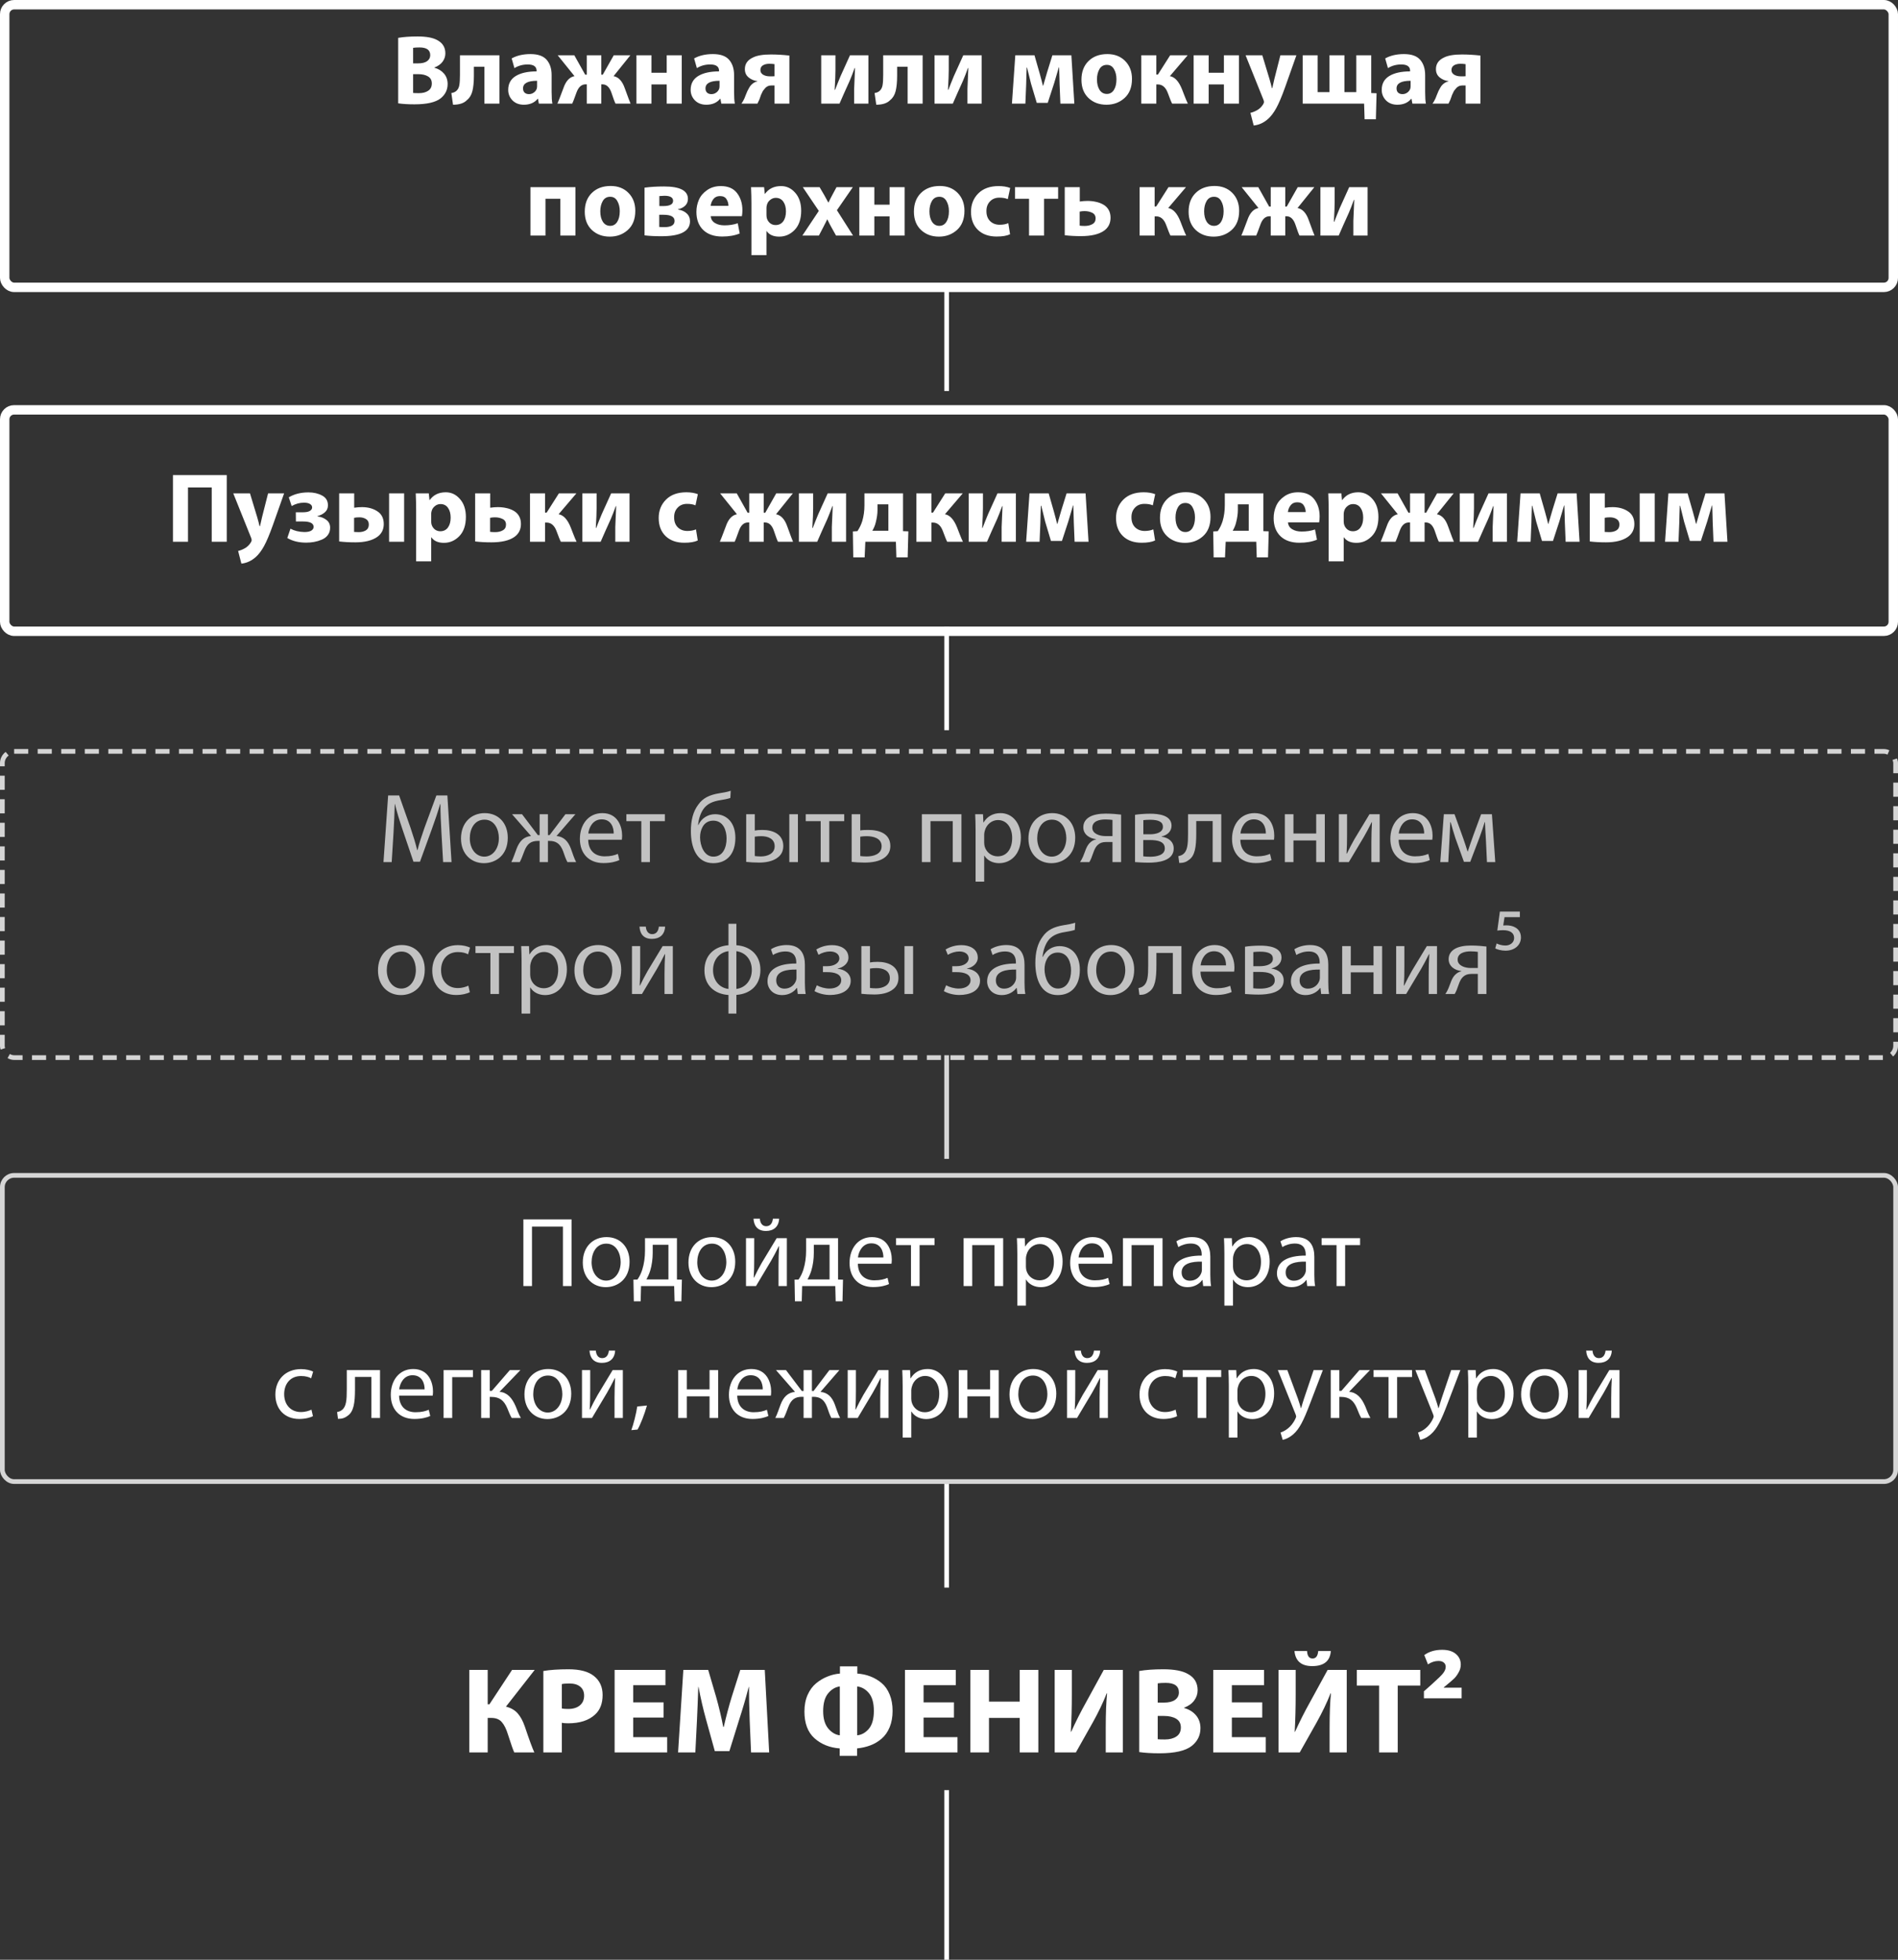 <svg width="403" height="416" viewBox="0 0 403 416" fill="none" xmlns="http://www.w3.org/2000/svg">
<rect x="0" y="0" width="403" height="416" fill="#333333" stroke="none"/>
<path d="M84.546 21.937V8.035C85.666 7.839 87.045 7.741 88.683 7.741C90.559 7.741 91.959 8.007 92.883 8.539C94.003 9.141 94.563 10.072 94.563 11.332C94.563 11.976 94.367 12.564 93.975 13.096C93.583 13.628 93.002 14.041 92.232 14.335V14.377C93.072 14.601 93.751 15.014 94.269 15.616C94.787 16.218 95.046 16.96 95.046 17.842C95.046 19.06 94.556 20.068 93.576 20.866C92.498 21.72 90.643 22.147 88.011 22.147C86.653 22.147 85.498 22.077 84.546 21.937ZM87.717 10.156V13.453H88.767C89.607 13.453 90.244 13.299 90.678 12.991C91.126 12.669 91.35 12.242 91.35 11.71C91.35 10.618 90.594 10.072 89.082 10.072C88.508 10.072 88.053 10.1 87.717 10.156ZM87.717 15.742V19.732C87.927 19.76 88.34 19.774 88.956 19.774C89.754 19.774 90.405 19.606 90.909 19.27C91.427 18.934 91.686 18.416 91.686 17.716C91.686 17.044 91.42 16.547 90.888 16.225C90.356 15.903 89.663 15.742 88.809 15.742H87.717ZM97.66 11.731H106.039V22H102.847V14.167H100.621V16.057C100.621 17.401 100.516 18.493 100.306 19.333C100.096 20.159 99.719 20.789 99.172 21.223C98.543 21.895 97.549 22.231 96.191 22.231L95.834 19.753C96.352 19.669 96.737 19.487 96.989 19.207C97.269 18.927 97.451 18.542 97.534 18.052C97.618 17.562 97.66 16.848 97.66 15.91V11.731ZM117.125 15.931V19.522C117.125 20.67 117.181 21.496 117.293 22H114.416L114.227 20.971H114.164C113.478 21.811 112.498 22.231 111.224 22.231C110.23 22.231 109.425 21.923 108.809 21.307C108.207 20.677 107.906 19.935 107.906 19.081C107.906 17.779 108.438 16.799 109.502 16.141C110.58 15.483 112.057 15.154 113.933 15.154V15.028C113.933 14.132 113.31 13.684 112.064 13.684C111 13.684 110.055 13.943 109.229 14.461L108.641 12.403C109.747 11.787 111.077 11.479 112.631 11.479C114.227 11.479 115.375 11.885 116.075 12.697C116.775 13.509 117.125 14.587 117.125 15.931ZM114.038 18.262V17.149C112.05 17.149 111.056 17.688 111.056 18.766C111.056 19.158 111.168 19.459 111.392 19.669C111.63 19.879 111.938 19.984 112.316 19.984C112.694 19.984 113.037 19.872 113.345 19.648C113.653 19.424 113.863 19.144 113.975 18.808C114.017 18.64 114.038 18.458 114.038 18.262ZM118.413 11.731H121.941L124.251 15.847H124.587V11.731H127.674V15.847H127.989L130.32 11.731H133.848L130.278 16.162C131.342 16.358 132.14 17.226 132.672 18.766C133.372 20.698 133.778 21.776 133.89 22H130.698C130.53 21.706 130.236 20.922 129.816 19.648C129.41 18.486 128.78 17.905 127.926 17.905H127.674V22H124.587V17.905H124.335C123.467 17.905 122.823 18.486 122.403 19.648C121.927 20.978 121.626 21.762 121.5 22H118.35C118.504 21.678 118.924 20.6 119.61 18.766C120.128 17.226 120.919 16.358 121.983 16.162L118.413 11.731ZM135.135 11.731H138.327V15.448H141.561V11.731H144.753V22H141.561V17.926H138.327V22H135.135V11.731ZM155.865 15.931V19.522C155.865 20.67 155.921 21.496 156.033 22H153.156L152.967 20.971H152.904C152.218 21.811 151.238 22.231 149.964 22.231C148.97 22.231 148.165 21.923 147.549 21.307C146.947 20.677 146.646 19.935 146.646 19.081C146.646 17.779 147.178 16.799 148.242 16.141C149.32 15.483 150.797 15.154 152.673 15.154V15.028C152.673 14.132 152.05 13.684 150.804 13.684C149.74 13.684 148.795 13.943 147.969 14.461L147.381 12.403C148.487 11.787 149.817 11.479 151.371 11.479C152.967 11.479 154.115 11.885 154.815 12.697C155.515 13.509 155.865 14.587 155.865 15.931ZM152.778 18.262V17.149C150.79 17.149 149.796 17.688 149.796 18.766C149.796 19.158 149.908 19.459 150.132 19.669C150.37 19.879 150.678 19.984 151.056 19.984C151.434 19.984 151.777 19.872 152.085 19.648C152.393 19.424 152.603 19.144 152.715 18.808C152.757 18.64 152.778 18.458 152.778 18.262ZM167.607 11.794V22H164.457V18.136H163.806C163.19 18.136 162.7 18.381 162.336 18.871C162.238 18.969 162.14 19.088 162.042 19.228C161.958 19.354 161.874 19.515 161.79 19.711C161.706 19.893 161.636 20.04 161.58 20.152C161.538 20.264 161.475 20.446 161.391 20.698C161.307 20.936 161.251 21.09 161.223 21.16C161.139 21.356 161.006 21.636 160.824 22H157.422C157.632 21.734 157.849 21.356 158.073 20.866C158.087 20.824 158.171 20.607 158.325 20.215C158.493 19.809 158.612 19.522 158.682 19.354C158.766 19.186 158.885 18.962 159.039 18.682C159.193 18.402 159.347 18.185 159.501 18.031C159.893 17.625 160.327 17.373 160.803 17.275V17.212C160.131 17.142 159.522 16.89 158.976 16.456C158.43 16.022 158.157 15.427 158.157 14.671C158.157 13.551 158.738 12.725 159.9 12.193C160.74 11.773 162 11.563 163.68 11.563C164.94 11.563 166.249 11.64 167.607 11.794ZM164.457 16.183V13.621C164.093 13.565 163.729 13.537 163.365 13.537C162.805 13.537 162.343 13.649 161.979 13.873C161.629 14.097 161.454 14.433 161.454 14.881C161.454 15.301 161.65 15.63 162.042 15.868C162.434 16.092 162.889 16.204 163.407 16.204C163.589 16.204 163.792 16.204 164.016 16.204C164.24 16.19 164.387 16.183 164.457 16.183ZM174.367 11.731H177.391V14.881C177.391 15.819 177.335 17.212 177.223 19.06L177.307 19.081C177.447 18.759 177.636 18.276 177.874 17.632C178.126 16.988 178.329 16.491 178.483 16.141L180.478 11.731H184.384V22H181.36V18.871C181.36 18.507 181.423 17.03 181.549 14.44H181.465C181.073 15.532 180.716 16.449 180.394 17.191C180.142 17.737 179.757 18.591 179.239 19.753C178.735 20.915 178.406 21.664 178.252 22H174.367V11.731ZM187.526 11.731H195.905V22H192.713V14.167H190.487V16.057C190.487 17.401 190.382 18.493 190.172 19.333C189.962 20.159 189.584 20.789 189.038 21.223C188.408 21.895 187.414 22.231 186.056 22.231L185.699 19.753C186.217 19.669 186.602 19.487 186.854 19.207C187.134 18.927 187.316 18.542 187.4 18.052C187.484 17.562 187.526 16.848 187.526 15.91V11.731ZM198.423 11.731H201.447V14.881C201.447 15.819 201.391 17.212 201.279 19.06L201.363 19.081C201.503 18.759 201.692 18.276 201.93 17.632C202.182 16.988 202.385 16.491 202.539 16.141L204.534 11.731H208.44V22H205.416V18.871C205.416 18.507 205.479 17.03 205.605 14.44H205.521C205.129 15.532 204.772 16.449 204.45 17.191C204.198 17.737 203.813 18.591 203.295 19.753C202.791 20.915 202.462 21.664 202.308 22H198.423V11.731ZM214.862 22L215.576 11.731H219.65L220.763 15.616C221.085 16.778 221.309 17.639 221.435 18.199H221.498C221.638 17.695 221.911 16.757 222.317 15.385L223.451 11.731H227.483L228.113 22H225.152L224.984 17.884C224.984 17.688 224.97 17.156 224.942 16.288C224.914 15.42 224.893 14.755 224.879 14.293H224.816C224.2 16.393 223.871 17.513 223.829 17.653L222.464 21.832H220.133L218.915 17.758C218.803 17.352 218.523 16.218 218.075 14.356H217.991C217.977 14.664 217.956 15.259 217.928 16.141C217.914 17.023 217.9 17.625 217.886 17.947L217.718 22H214.862ZM235.124 11.479C236.678 11.479 237.938 11.969 238.904 12.949C239.87 13.929 240.353 15.196 240.353 16.75C240.353 18.514 239.821 19.872 238.757 20.824C237.707 21.762 236.433 22.231 234.935 22.231C233.395 22.231 232.121 21.755 231.113 20.803C230.119 19.851 229.622 18.563 229.622 16.939C229.622 15.273 230.119 13.95 231.113 12.97C232.121 11.976 233.458 11.479 235.124 11.479ZM235.019 13.768C234.319 13.768 233.794 14.069 233.444 14.671C233.094 15.273 232.919 16.001 232.919 16.855C232.919 17.765 233.101 18.507 233.465 19.081C233.843 19.655 234.361 19.942 235.019 19.942C235.649 19.942 236.146 19.662 236.51 19.102C236.874 18.528 237.056 17.772 237.056 16.834C237.056 15.994 236.881 15.273 236.531 14.671C236.195 14.069 235.691 13.768 235.019 13.768ZM242.33 11.731H245.522V15.826H245.858L248.462 11.731H252.179L248.399 16.162C249.449 16.344 250.31 17.282 250.982 18.976C251.024 19.074 251.192 19.508 251.486 20.278C251.78 21.048 252.025 21.622 252.221 22H248.882C248.728 21.748 248.42 20.992 247.958 19.732C247.51 18.528 246.803 17.926 245.837 17.926H245.522V22H242.33V11.731ZM253.445 11.731H256.637V15.448H259.871V11.731H263.063V22H259.871V17.926H256.637V22H253.445V11.731ZM264.472 11.731H268.021L269.554 16.792C269.778 17.562 269.946 18.199 270.058 18.703H270.142C270.338 17.821 270.485 17.177 270.583 16.771L271.864 11.731H275.266L272.872 18.493C272.172 20.453 271.549 21.93 271.003 22.924C270.457 23.918 269.876 24.688 269.26 25.234C268.336 26.06 267.314 26.529 266.194 26.641L265.501 23.953C265.949 23.855 266.411 23.673 266.887 23.407C267.433 23.113 267.874 22.686 268.21 22.126C268.322 21.944 268.378 21.79 268.378 21.664C268.378 21.51 268.336 21.335 268.252 21.139L264.472 11.731ZM276.598 11.731H279.769V19.564H282.289V11.731H285.46V19.564H287.98V11.731H291.151V19.753L292.285 19.795L292.138 25.318H289.744L289.639 22H276.598V11.731ZM302.598 15.931V19.522C302.598 20.67 302.654 21.496 302.766 22H299.889L299.7 20.971H299.637C298.951 21.811 297.971 22.231 296.697 22.231C295.703 22.231 294.898 21.923 294.282 21.307C293.68 20.677 293.379 19.935 293.379 19.081C293.379 17.779 293.911 16.799 294.975 16.141C296.053 15.483 297.53 15.154 299.406 15.154V15.028C299.406 14.132 298.783 13.684 297.537 13.684C296.473 13.684 295.528 13.943 294.702 14.461L294.114 12.403C295.22 11.787 296.55 11.479 298.104 11.479C299.7 11.479 300.848 11.885 301.548 12.697C302.248 13.509 302.598 14.587 302.598 15.931ZM299.511 18.262V17.149C297.523 17.149 296.529 17.688 296.529 18.766C296.529 19.158 296.641 19.459 296.865 19.669C297.103 19.879 297.411 19.984 297.789 19.984C298.167 19.984 298.51 19.872 298.818 19.648C299.126 19.424 299.336 19.144 299.448 18.808C299.49 18.64 299.511 18.458 299.511 18.262ZM314.341 11.794V22H311.191V18.136H310.54C309.924 18.136 309.434 18.381 309.07 18.871C308.972 18.969 308.874 19.088 308.776 19.228C308.692 19.354 308.608 19.515 308.524 19.711C308.44 19.893 308.37 20.04 308.314 20.152C308.272 20.264 308.209 20.446 308.125 20.698C308.041 20.936 307.985 21.09 307.957 21.16C307.873 21.356 307.74 21.636 307.558 22H304.156C304.366 21.734 304.583 21.356 304.807 20.866C304.821 20.824 304.905 20.607 305.059 20.215C305.227 19.809 305.346 19.522 305.416 19.354C305.5 19.186 305.619 18.962 305.773 18.682C305.927 18.402 306.081 18.185 306.235 18.031C306.627 17.625 307.061 17.373 307.537 17.275V17.212C306.865 17.142 306.256 16.89 305.71 16.456C305.164 16.022 304.891 15.427 304.891 14.671C304.891 13.551 305.472 12.725 306.634 12.193C307.474 11.773 308.734 11.563 310.414 11.563C311.674 11.563 312.983 11.64 314.341 11.794ZM311.191 16.183V13.621C310.827 13.565 310.463 13.537 310.099 13.537C309.539 13.537 309.077 13.649 308.713 13.873C308.363 14.097 308.188 14.433 308.188 14.881C308.188 15.301 308.384 15.63 308.776 15.868C309.168 16.092 309.623 16.204 310.141 16.204C310.323 16.204 310.526 16.204 310.75 16.204C310.974 16.19 311.121 16.183 311.191 16.183ZM112.628 39.731H122.183V50H118.97V42.188H115.82V50H112.628V39.731ZM129.663 39.479C131.217 39.479 132.477 39.969 133.443 40.949C134.409 41.929 134.892 43.196 134.892 44.75C134.892 46.514 134.36 47.872 133.296 48.824C132.246 49.762 130.972 50.231 129.474 50.231C127.934 50.231 126.66 49.755 125.652 48.803C124.658 47.851 124.161 46.563 124.161 44.939C124.161 43.273 124.658 41.95 125.652 40.97C126.66 39.976 127.997 39.479 129.663 39.479ZM129.558 41.768C128.858 41.768 128.333 42.069 127.983 42.671C127.633 43.273 127.458 44.001 127.458 44.855C127.458 45.765 127.64 46.507 128.004 47.081C128.382 47.655 128.9 47.942 129.558 47.942C130.188 47.942 130.685 47.662 131.049 47.102C131.413 46.528 131.595 45.772 131.595 44.834C131.595 43.994 131.42 43.273 131.07 42.671C130.734 42.069 130.23 41.768 129.558 41.768ZM136.848 49.958V39.836C138.094 39.668 139.473 39.584 140.985 39.584C144.373 39.584 146.067 40.459 146.067 42.209C146.067 42.825 145.857 43.322 145.437 43.7C145.031 44.064 144.541 44.302 143.967 44.414V44.477C144.751 44.603 145.367 44.883 145.815 45.317C146.277 45.737 146.508 46.29 146.508 46.976C146.508 49.09 144.485 50.147 140.439 50.147C139.025 50.147 137.828 50.084 136.848 49.958ZM139.998 41.621V43.742H140.817C142.217 43.742 142.917 43.371 142.917 42.629C142.917 41.915 142.301 41.558 141.069 41.558L139.998 41.621ZM139.977 45.59V48.173C140.201 48.201 140.558 48.215 141.048 48.215C142.504 48.215 143.232 47.774 143.232 46.892C143.232 46.024 142.448 45.59 140.88 45.59H139.977ZM157.528 45.884H150.913C150.955 46.514 151.249 46.997 151.795 47.333C152.341 47.669 153.013 47.837 153.811 47.837C154.847 47.837 155.792 47.69 156.646 47.396L157.066 49.559C156.03 49.993 154.791 50.21 153.349 50.21C151.627 50.21 150.283 49.748 149.317 48.824C148.351 47.886 147.868 46.605 147.868 44.981C147.868 44.071 148.043 43.217 148.393 42.419C148.743 41.607 149.324 40.921 150.136 40.361C150.948 39.787 151.921 39.5 153.055 39.5C154.595 39.5 155.743 39.997 156.499 40.991C157.255 41.985 157.633 43.196 157.633 44.624C157.633 45.072 157.598 45.492 157.528 45.884ZM150.892 43.7H154.672C154.672 43.182 154.532 42.706 154.252 42.272C153.986 41.838 153.524 41.621 152.866 41.621C152.264 41.621 151.795 41.838 151.459 42.272C151.137 42.706 150.948 43.182 150.892 43.7ZM159.551 54.158V43.175C159.551 42.167 159.523 41.019 159.467 39.731H162.239L162.386 41.159H162.428C163.212 40.053 164.353 39.5 165.851 39.5C167.027 39.5 168.028 39.976 168.854 40.928C169.694 41.88 170.114 43.147 170.114 44.729C170.114 46.479 169.652 47.837 168.728 48.803C167.804 49.755 166.712 50.231 165.452 50.231C164.22 50.231 163.331 49.839 162.785 49.055H162.743V54.158H159.551ZM162.743 44.183V45.59C162.743 45.828 162.764 46.052 162.806 46.262C162.918 46.696 163.142 47.06 163.478 47.354C163.828 47.634 164.227 47.774 164.675 47.774C165.361 47.774 165.9 47.515 166.292 46.997C166.684 46.465 166.88 45.758 166.88 44.876C166.88 44.022 166.691 43.329 166.313 42.797C165.935 42.265 165.403 41.999 164.717 41.999C164.269 41.999 163.863 42.153 163.499 42.461C163.135 42.755 162.904 43.14 162.806 43.616C162.764 43.784 162.743 43.973 162.743 44.183ZM170.455 39.731H174.025L175.033 41.453C175.229 41.803 175.509 42.314 175.873 42.986H175.915C176.209 42.37 176.475 41.845 176.713 41.411L177.616 39.731H181.081L177.7 44.624L181.123 50H177.511L176.482 48.152C176.286 47.816 176.02 47.298 175.684 46.598H175.621C175.551 46.766 175.467 46.941 175.369 47.123C175.285 47.291 175.187 47.48 175.075 47.69C174.977 47.886 174.9 48.04 174.844 48.152L173.878 50H170.371L173.857 44.771L170.455 39.731ZM182.457 39.731H185.649V43.448H188.883V39.731H192.075V50H188.883V45.926H185.649V50H182.457V39.731ZM199.553 39.479C201.107 39.479 202.367 39.969 203.333 40.949C204.299 41.929 204.782 43.196 204.782 44.75C204.782 46.514 204.25 47.872 203.186 48.824C202.136 49.762 200.862 50.231 199.364 50.231C197.824 50.231 196.55 49.755 195.542 48.803C194.548 47.851 194.051 46.563 194.051 44.939C194.051 43.273 194.548 41.95 195.542 40.97C196.55 39.976 197.887 39.479 199.553 39.479ZM199.448 41.768C198.748 41.768 198.223 42.069 197.873 42.671C197.523 43.273 197.348 44.001 197.348 44.855C197.348 45.765 197.53 46.507 197.894 47.081C198.272 47.655 198.79 47.942 199.448 47.942C200.078 47.942 200.575 47.662 200.939 47.102C201.303 46.528 201.485 45.772 201.485 44.834C201.485 43.994 201.31 43.273 200.96 42.671C200.624 42.069 200.12 41.768 199.448 41.768ZM214.089 47.375L214.467 49.727C213.795 50.049 212.843 50.21 211.611 50.21C209.945 50.21 208.622 49.741 207.642 48.803C206.662 47.851 206.172 46.57 206.172 44.96C206.172 43.392 206.69 42.09 207.726 41.054C208.762 40.018 210.204 39.5 212.052 39.5C212.962 39.5 213.774 39.633 214.488 39.899L213.984 42.272C213.508 42.062 212.913 41.957 212.199 41.957C211.359 41.957 210.687 42.23 210.183 42.776C209.679 43.308 209.434 43.994 209.448 44.834C209.448 45.73 209.714 46.437 210.246 46.955C210.778 47.459 211.45 47.711 212.262 47.711C212.962 47.711 213.571 47.599 214.089 47.375ZM215.513 39.731H224.669V42.188H221.687V50H218.495V42.188H215.513V39.731ZM226.077 39.731H229.269V42.776C229.857 42.692 230.396 42.65 230.886 42.65C231.53 42.65 232.125 42.713 232.671 42.839C233.231 42.951 233.749 43.14 234.225 43.406C234.715 43.672 235.1 44.043 235.38 44.519C235.66 44.995 235.8 45.562 235.8 46.22C235.8 47.41 235.331 48.334 234.393 48.992C233.301 49.748 231.67 50.126 229.5 50.126C228.282 50.126 227.141 50.063 226.077 49.937V39.731ZM229.248 44.918V47.9C229.542 47.942 229.899 47.963 230.319 47.963C230.949 47.963 231.488 47.837 231.936 47.585C232.398 47.333 232.629 46.927 232.629 46.367C232.629 45.807 232.391 45.408 231.915 45.17C231.439 44.932 230.893 44.813 230.277 44.813C229.941 44.813 229.598 44.848 229.248 44.918ZM241.971 39.731H245.163V43.826H245.499L248.103 39.731H251.82L248.04 44.162C249.09 44.344 249.951 45.282 250.623 46.976C250.665 47.074 250.833 47.508 251.127 48.278C251.421 49.048 251.666 49.622 251.862 50H248.523C248.369 49.748 248.061 48.992 247.599 47.732C247.151 46.528 246.444 45.926 245.478 45.926H245.163V50H241.971V39.731ZM257.878 39.479C259.432 39.479 260.692 39.969 261.658 40.949C262.624 41.929 263.107 43.196 263.107 44.75C263.107 46.514 262.575 47.872 261.511 48.824C260.461 49.762 259.187 50.231 257.689 50.231C256.149 50.231 254.875 49.755 253.867 48.803C252.873 47.851 252.376 46.563 252.376 44.939C252.376 43.273 252.873 41.95 253.867 40.97C254.875 39.976 256.212 39.479 257.878 39.479ZM257.773 41.768C257.073 41.768 256.548 42.069 256.198 42.671C255.848 43.273 255.673 44.001 255.673 44.855C255.673 45.765 255.855 46.507 256.219 47.081C256.597 47.655 257.115 47.942 257.773 47.942C258.403 47.942 258.9 47.662 259.264 47.102C259.628 46.528 259.81 45.772 259.81 44.834C259.81 43.994 259.635 43.273 259.285 42.671C258.949 42.069 258.445 41.768 257.773 41.768ZM263.639 39.731H267.167L269.477 43.847H269.813V39.731H272.9V43.847H273.215L275.546 39.731H279.074L275.504 44.162C276.568 44.358 277.366 45.226 277.898 46.766C278.598 48.698 279.004 49.776 279.116 50H275.924C275.756 49.706 275.462 48.922 275.042 47.648C274.636 46.486 274.006 45.905 273.152 45.905H272.9V50H269.813V45.905H269.561C268.693 45.905 268.049 46.486 267.629 47.648C267.153 48.978 266.852 49.762 266.726 50H263.576C263.73 49.678 264.15 48.6 264.836 46.766C265.354 45.226 266.145 44.358 267.209 44.162L263.639 39.731ZM280.362 39.731H283.386V42.881C283.386 43.819 283.33 45.212 283.218 47.06L283.302 47.081C283.442 46.759 283.631 46.276 283.869 45.632C284.121 44.988 284.324 44.491 284.478 44.141L286.473 39.731H290.379V50H287.355V46.871C287.355 46.507 287.418 45.03 287.544 42.44H287.46C287.068 43.532 286.711 44.449 286.389 45.191C286.137 45.737 285.752 46.591 285.234 47.753C284.73 48.915 284.401 49.664 284.247 50H280.362V39.731Z" fill="white"/>
<path opacity="0.7" d="M94.088 183H95.873L94.99 168.846H92.659L90.139 175.692C89.51 177.477 89.005 179.031 88.648 180.459H88.585C88.228 178.989 87.746 177.435 87.157 175.692L84.743 168.846H82.412L81.424 183H83.168L83.546 176.931C83.671 174.81 83.776 172.437 83.819 170.673H83.861C84.26 172.353 84.826 174.18 85.499 176.175L87.787 182.916H89.174L91.672 176.049C92.386 174.096 92.975 172.332 93.457 170.673H93.52C93.499 172.437 93.626 174.81 93.731 176.784L94.088 183ZM102.922 172.605C100.108 172.605 97.882 174.6 97.882 178.002C97.882 181.215 100.003 183.231 102.754 183.231C105.211 183.231 107.815 181.593 107.815 177.834C107.815 174.726 105.841 172.605 102.922 172.605ZM102.88 173.991C105.064 173.991 105.925 176.175 105.925 177.897C105.925 180.186 104.602 181.845 102.838 181.845C101.032 181.845 99.751 180.165 99.751 177.939C99.751 176.007 100.696 173.991 102.88 173.991ZM108.719 172.836L112.751 177.456C111.218 177.624 110.315 178.527 109.685 180.165C109.328 181.11 108.992 182.181 108.572 183H110.357C110.714 182.37 110.987 181.572 111.323 180.69C111.953 179.031 112.814 178.506 114.242 178.506H114.578V183H116.342V178.506H116.657C117.98 178.506 118.925 179.01 119.555 180.669C119.849 181.551 120.143 182.391 120.479 183H122.327C121.907 182.202 121.571 181.131 121.214 180.144C120.605 178.527 119.702 177.624 118.169 177.456L122.18 172.836H120.059L116.699 177.267H116.342V172.836H114.578V177.267H114.2L110.84 172.836H108.719ZM132.032 178.254C132.053 178.065 132.095 177.771 132.095 177.393C132.095 175.524 131.213 172.605 127.895 172.605C124.934 172.605 123.128 175.02 123.128 178.086C123.128 181.152 124.997 183.21 128.126 183.21C129.743 183.21 130.856 182.874 131.507 182.58L131.192 181.257C130.499 181.551 129.701 181.782 128.378 181.782C126.53 181.782 124.934 180.753 124.892 178.254H132.032ZM124.913 176.931C125.06 175.65 125.879 173.928 127.748 173.928C129.827 173.928 130.331 175.755 130.31 176.931H124.913ZM132.999 172.836V174.306H136.17V183H137.997V174.306H141.168V172.836H132.999ZM155.155 167.859C154.462 168.111 153.454 168.279 152.635 168.405C150.661 168.741 149.254 169.392 148.267 170.799C147.175 172.227 146.692 174.117 146.692 176.427C146.692 179.808 147.868 183.231 151.438 183.231C154.42 183.231 156.142 181.173 156.142 177.855C156.142 174.621 154.315 172.836 151.816 172.836C150.367 172.836 148.939 173.655 148.288 175.125H148.225C148.309 174.054 148.687 172.689 149.338 171.765C150.115 170.652 151.312 170.106 152.95 169.854C153.622 169.749 154.546 169.581 155.071 169.392L155.155 167.859ZM154.273 178.002C154.273 179.871 153.517 181.845 151.48 181.845C149.464 181.845 148.645 179.43 148.645 177.75C148.645 176.931 148.813 176.196 149.149 175.587C149.569 174.768 150.346 174.201 151.438 174.201C153.622 174.201 154.273 176.343 154.273 178.002ZM158.438 172.836V182.958C159.194 183.042 160.139 183.105 161.168 183.105C162.512 183.105 164.15 182.874 165.263 181.929C165.914 181.383 166.313 180.648 166.313 179.577C166.313 177.078 164.108 176.175 161.924 176.175C161.252 176.175 160.664 176.217 160.265 176.301V172.836H158.438ZM160.265 177.603C160.643 177.54 161.105 177.498 161.63 177.498C163.016 177.498 164.486 178.002 164.486 179.64C164.486 181.215 162.953 181.803 161.546 181.803C161.021 181.803 160.622 181.761 160.265 181.719V177.603ZM167.594 172.836V183H169.421V172.836H167.594ZM171.082 172.836V174.306H174.253V183H176.08V174.306H179.251V172.836H171.082ZM180.832 172.836V182.958C181.588 183.042 182.533 183.105 183.562 183.105C185.053 183.105 186.859 182.874 187.972 181.929C188.623 181.383 189.043 180.648 189.043 179.598C189.043 176.889 186.628 176.175 184.339 176.175C183.793 176.175 183.079 176.196 182.659 176.28V172.836H180.832ZM182.659 177.603C183.079 177.54 183.499 177.498 183.982 177.498C185.347 177.498 187.195 177.876 187.195 179.64C187.195 181.341 185.41 181.803 184.024 181.803C183.415 181.803 183.016 181.761 182.659 181.719V177.603ZM195.741 172.836V183H197.568V174.306H202.293V183H204.141V172.836H195.741ZM207.145 187.158H208.972V181.635H209.014C209.623 182.643 210.799 183.231 212.143 183.231C214.537 183.231 216.763 181.425 216.763 177.771C216.763 174.684 214.915 172.605 212.458 172.605C210.799 172.605 209.602 173.34 208.846 174.579H208.804L208.72 172.836H207.061C207.103 173.802 207.145 174.852 207.145 176.154V187.158ZM208.972 177.12C208.972 176.868 209.035 176.595 209.098 176.364C209.455 174.978 210.631 174.075 211.891 174.075C213.844 174.075 214.915 175.818 214.915 177.855C214.915 180.186 213.781 181.782 211.828 181.782C210.505 181.782 209.392 180.9 209.056 179.619C209.014 179.388 208.972 179.136 208.972 178.863V177.12ZM223.406 172.605C220.592 172.605 218.366 174.6 218.366 178.002C218.366 181.215 220.487 183.231 223.238 183.231C225.695 183.231 228.299 181.593 228.299 177.834C228.299 174.726 226.325 172.605 223.406 172.605ZM223.364 173.991C225.548 173.991 226.409 176.175 226.409 177.897C226.409 180.186 225.086 181.845 223.322 181.845C221.516 181.845 220.235 180.165 220.235 177.939C220.235 176.007 221.18 173.991 223.364 173.991ZM238.039 172.92C237.157 172.815 235.981 172.71 234.763 172.71C233.44 172.71 232.201 172.92 231.361 173.403C230.584 173.844 230.017 174.558 230.017 175.608C230.017 177.162 231.382 177.981 232.705 178.128V178.191C232.243 178.275 231.865 178.506 231.55 178.779C230.647 179.535 230.395 180.858 229.954 181.845C229.765 182.286 229.555 182.664 229.324 183H231.298C231.445 182.748 231.592 182.475 231.718 182.16C232.117 181.173 232.39 179.913 233.146 179.304C233.545 178.947 234.07 178.737 234.847 178.737H236.212V183H238.039V172.92ZM236.212 177.477C235.792 177.477 235.393 177.477 234.637 177.477C233.545 177.477 231.928 177.015 231.928 175.713C231.928 174.306 233.419 173.949 234.679 173.949C235.33 173.949 235.75 173.991 236.212 174.054V177.477ZM241.002 183C241.548 183.042 242.724 183.126 243.858 183.126C245.853 183.126 249.213 182.79 249.213 180.123C249.213 178.653 248.121 177.813 246.63 177.603V177.561C247.785 177.309 248.751 176.532 248.751 175.272C248.751 173.004 245.937 172.731 244.236 172.731C243.039 172.731 241.716 172.836 241.002 172.962V183ZM242.766 174.096C243.207 174.054 243.585 174.012 244.194 174.012C246.042 174.012 246.924 174.495 246.924 175.503C246.924 176.7 245.517 177.099 244.152 177.099H242.766V174.096ZM242.745 178.317H244.089C245.853 178.317 247.323 178.632 247.323 180.102C247.323 181.572 245.475 181.866 244.236 181.866C243.648 181.866 243.27 181.845 242.745 181.782V178.317ZM252.255 172.836V176.931C252.255 179.199 252.15 180.627 251.205 181.32C250.953 181.53 250.554 181.677 250.197 181.74L250.386 183.189C251.331 183.189 251.898 182.958 252.402 182.559C253.725 181.698 253.998 179.787 253.998 176.931V174.285H257.484V183H259.311V172.836H252.255ZM270.5 178.254C270.521 178.065 270.563 177.771 270.563 177.393C270.563 175.524 269.681 172.605 266.363 172.605C263.402 172.605 261.596 175.02 261.596 178.086C261.596 181.152 263.465 183.21 266.594 183.21C268.211 183.21 269.324 182.874 269.975 182.58L269.66 181.257C268.967 181.551 268.169 181.782 266.846 181.782C264.998 181.782 263.402 180.753 263.36 178.254H270.5ZM263.381 176.931C263.528 175.65 264.347 173.928 266.216 173.928C268.295 173.928 268.799 175.755 268.778 176.931H263.381ZM272.81 172.836V183H274.637V178.401H279.467V183H281.294V172.836H279.467V176.931H274.637V172.836H272.81ZM284.274 172.836V183H286.395C287.487 181.215 288.6 179.262 289.566 177.687C290.154 176.658 290.595 175.839 291.246 174.537H291.309C291.225 176.175 291.183 177.036 291.183 178.695V183H292.947V172.836H290.784L287.613 178.086C286.941 179.262 286.584 179.976 285.975 181.215L285.912 181.194C285.996 179.745 286.017 178.737 286.017 177.12V172.836H284.274ZM304.113 178.254C304.134 178.065 304.176 177.771 304.176 177.393C304.176 175.524 303.294 172.605 299.976 172.605C297.015 172.605 295.209 175.02 295.209 178.086C295.209 181.152 297.078 183.21 300.207 183.21C301.824 183.21 302.937 182.874 303.588 182.58L303.273 181.257C302.58 181.551 301.782 181.782 300.459 181.782C298.611 181.782 297.015 180.753 296.973 178.254H304.113ZM296.994 176.931C297.141 175.65 297.96 173.928 299.829 173.928C301.908 173.928 302.412 175.755 302.391 176.931H296.994ZM305.813 183H307.514L307.766 178.191C307.829 177.078 307.892 175.734 307.934 174.537H308.018C308.27 175.482 308.711 176.952 309.026 177.918L310.832 182.937H312.176L314.129 177.813C314.696 176.259 314.969 175.44 315.242 174.516H315.305C315.347 175.755 315.431 177.057 315.494 178.149L315.725 183H317.489L316.775 172.836H314.486L312.848 177.267C312.449 178.38 311.882 179.997 311.651 180.753H311.609C311.378 179.955 310.937 178.716 310.685 177.96L308.837 172.836H306.569L305.813 183ZM85.296 200.605C82.482 200.605 80.256 202.6 80.256 206.002C80.256 209.215 82.377 211.231 85.128 211.231C87.585 211.231 90.189 209.593 90.189 205.834C90.189 202.726 88.215 200.605 85.296 200.605ZM85.254 201.991C87.438 201.991 88.299 204.175 88.299 205.897C88.299 208.186 86.976 209.845 85.212 209.845C83.406 209.845 82.125 208.165 82.125 205.939C82.125 204.007 83.07 201.991 85.254 201.991ZM99.446 209.236C98.921 209.467 98.228 209.74 97.178 209.74C95.162 209.74 93.65 208.291 93.65 205.939C93.65 203.818 94.91 202.096 97.241 202.096C98.249 202.096 98.942 202.327 99.383 202.579L99.803 201.151C99.299 200.899 98.333 200.626 97.241 200.626C93.923 200.626 91.781 202.894 91.781 206.023C91.781 209.131 93.776 211.21 96.842 211.21C98.207 211.21 99.278 210.874 99.761 210.622L99.446 209.236ZM100.956 200.836V202.306H104.127V211H105.954V202.306H109.125V200.836H100.956ZM110.748 215.158H112.575V209.635H112.617C113.226 210.643 114.402 211.231 115.746 211.231C118.14 211.231 120.366 209.425 120.366 205.771C120.366 202.684 118.518 200.605 116.061 200.605C114.402 200.605 113.205 201.34 112.449 202.579H112.407L112.323 200.836H110.664C110.706 201.802 110.748 202.852 110.748 204.154V215.158ZM112.575 205.12C112.575 204.868 112.638 204.595 112.701 204.364C113.058 202.978 114.234 202.075 115.494 202.075C117.447 202.075 118.518 203.818 118.518 205.855C118.518 208.186 117.384 209.782 115.431 209.782C114.108 209.782 112.995 208.9 112.659 207.619C112.617 207.388 112.575 207.136 112.575 206.863V205.12ZM127.009 200.605C124.195 200.605 121.969 202.6 121.969 206.002C121.969 209.215 124.09 211.231 126.841 211.231C129.298 211.231 131.902 209.593 131.902 205.834C131.902 202.726 129.928 200.605 127.009 200.605ZM126.967 201.991C129.151 201.991 130.012 204.175 130.012 205.897C130.012 208.186 128.689 209.845 126.925 209.845C125.119 209.845 123.838 208.165 123.838 205.939C123.838 204.007 124.783 201.991 126.967 201.991ZM134.187 200.836V211H136.308C137.4 209.215 138.513 207.262 139.479 205.687C140.067 204.658 140.508 203.839 141.159 202.537H141.222C141.138 204.175 141.096 205.036 141.096 206.695V211H142.86V200.836H140.697L137.526 206.086C136.854 207.262 136.497 207.976 135.888 209.215L135.825 209.194C135.909 207.745 135.93 206.737 135.93 205.12V200.836H134.187ZM135.783 196.699C135.867 198.148 136.581 199.303 138.429 199.303C140.046 199.303 141.138 198.421 141.222 196.699H139.899C139.794 197.623 139.374 198.295 138.471 198.295C137.631 198.295 137.19 197.602 137.127 196.699H135.783ZM154.675 196.09V200.647C151.819 200.878 149.572 202.642 149.572 206.002C149.572 209.173 151.735 211.021 154.675 211.21V215.158H156.355V211.189C159.19 211 161.458 209.236 161.458 205.897C161.458 202.726 159.316 200.857 156.355 200.647V196.09H154.675ZM154.675 209.929C152.659 209.677 151.399 208.039 151.399 205.939C151.399 203.86 152.617 202.18 154.675 201.907V209.929ZM156.355 201.907C158.392 202.201 159.631 203.797 159.631 205.897C159.631 207.976 158.392 209.656 156.355 209.929V201.907ZM171.069 211C170.943 210.307 170.901 209.446 170.901 208.564V204.763C170.901 202.726 170.145 200.605 167.037 200.605C165.756 200.605 164.538 200.962 163.698 201.508L164.118 202.726C164.832 202.264 165.819 201.97 166.764 201.97C168.843 201.97 169.074 203.482 169.074 204.322V204.532C165.147 204.511 162.963 205.855 162.963 208.312C162.963 209.782 164.013 211.231 166.071 211.231C167.52 211.231 168.612 210.517 169.179 209.719H169.242L169.389 211H171.069ZM169.116 207.577C169.116 207.766 169.074 207.976 169.011 208.165C168.717 209.026 167.877 209.866 166.554 209.866C165.609 209.866 164.811 209.299 164.811 208.102C164.811 206.128 167.1 205.771 169.116 205.813V207.577ZM174.731 206.359H175.655C177.188 206.359 178.616 206.737 178.616 208.102C178.616 209.11 177.65 209.845 176.117 209.845C175.151 209.845 174.164 209.551 173.429 209.152L172.946 210.391C173.849 210.895 175.046 211.21 176.243 211.21C178.385 211.21 180.632 210.391 180.632 208.186C180.632 206.695 179.372 205.771 177.86 205.645V205.603C178.994 205.372 180.149 204.553 180.149 203.293C180.149 201.319 178.259 200.626 176.705 200.626C175.529 200.626 174.353 200.92 173.324 201.55L173.786 202.684C174.5 202.243 175.424 201.97 176.243 201.97C177.398 201.97 178.217 202.537 178.217 203.44C178.217 204.385 177.167 205.099 175.613 205.099H174.731V206.359ZM182.893 200.836V210.958C183.649 211.042 184.594 211.105 185.623 211.105C186.967 211.105 188.605 210.874 189.718 209.929C190.369 209.383 190.768 208.648 190.768 207.577C190.768 205.078 188.563 204.175 186.379 204.175C185.707 204.175 185.119 204.217 184.72 204.301V200.836H182.893ZM184.72 205.603C185.098 205.54 185.56 205.498 186.085 205.498C187.471 205.498 188.941 206.002 188.941 207.64C188.941 209.215 187.408 209.803 186.001 209.803C185.476 209.803 185.077 209.761 184.72 209.719V205.603ZM192.049 200.836V211H193.876V200.836H192.049ZM202.191 206.359H203.115C204.648 206.359 206.076 206.737 206.076 208.102C206.076 209.11 205.11 209.845 203.577 209.845C202.611 209.845 201.624 209.551 200.889 209.152L200.406 210.391C201.309 210.895 202.506 211.21 203.703 211.21C205.845 211.21 208.092 210.391 208.092 208.186C208.092 206.695 206.832 205.771 205.32 205.645V205.603C206.454 205.372 207.609 204.553 207.609 203.293C207.609 201.319 205.719 200.626 204.165 200.626C202.989 200.626 201.813 200.92 200.784 201.55L201.246 202.684C201.96 202.243 202.884 201.97 203.703 201.97C204.858 201.97 205.677 202.537 205.677 203.44C205.677 204.385 204.627 205.099 203.073 205.099H202.191V206.359ZM217.703 211C217.577 210.307 217.535 209.446 217.535 208.564V204.763C217.535 202.726 216.779 200.605 213.671 200.605C212.39 200.605 211.172 200.962 210.332 201.508L210.752 202.726C211.466 202.264 212.453 201.97 213.398 201.97C215.477 201.97 215.708 203.482 215.708 204.322V204.532C211.781 204.511 209.597 205.855 209.597 208.312C209.597 209.782 210.647 211.231 212.705 211.231C214.154 211.231 215.246 210.517 215.813 209.719H215.876L216.023 211H217.703ZM215.75 207.577C215.75 207.766 215.708 207.976 215.645 208.165C215.351 209.026 214.511 209.866 213.188 209.866C212.243 209.866 211.445 209.299 211.445 208.102C211.445 206.128 213.734 205.771 215.75 205.813V207.577ZM228.296 195.859C227.603 196.111 226.595 196.279 225.776 196.405C223.802 196.741 222.395 197.392 221.408 198.799C220.316 200.227 219.833 202.117 219.833 204.427C219.833 207.808 221.009 211.231 224.579 211.231C227.561 211.231 229.283 209.173 229.283 205.855C229.283 202.621 227.456 200.836 224.957 200.836C223.508 200.836 222.08 201.655 221.429 203.125H221.366C221.45 202.054 221.828 200.689 222.479 199.765C223.256 198.652 224.453 198.106 226.091 197.854C226.763 197.749 227.687 197.581 228.212 197.392L228.296 195.859ZM227.414 206.002C227.414 207.871 226.658 209.845 224.621 209.845C222.605 209.845 221.786 207.43 221.786 205.75C221.786 204.931 221.954 204.196 222.29 203.587C222.71 202.768 223.487 202.201 224.579 202.201C226.763 202.201 227.414 204.343 227.414 206.002ZM235.926 200.605C233.112 200.605 230.886 202.6 230.886 206.002C230.886 209.215 233.007 211.231 235.758 211.231C238.215 211.231 240.819 209.593 240.819 205.834C240.819 202.726 238.845 200.605 235.926 200.605ZM235.884 201.991C238.068 201.991 238.929 204.175 238.929 205.897C238.929 208.186 237.606 209.845 235.842 209.845C234.036 209.845 232.755 208.165 232.755 205.939C232.755 204.007 233.7 201.991 235.884 201.991ZM243.795 200.836V204.931C243.795 207.199 243.69 208.627 242.745 209.32C242.493 209.53 242.094 209.677 241.737 209.74L241.926 211.189C242.871 211.189 243.438 210.958 243.942 210.559C245.265 209.698 245.538 207.787 245.538 204.931V202.285H249.024V211H250.851V200.836H243.795ZM262.041 206.254C262.062 206.065 262.104 205.771 262.104 205.393C262.104 203.524 261.222 200.605 257.904 200.605C254.943 200.605 253.137 203.02 253.137 206.086C253.137 209.152 255.006 211.21 258.135 211.21C259.752 211.21 260.865 210.874 261.516 210.58L261.201 209.257C260.508 209.551 259.71 209.782 258.387 209.782C256.539 209.782 254.943 208.753 254.901 206.254H262.041ZM254.922 204.931C255.069 203.65 255.888 201.928 257.757 201.928C259.836 201.928 260.34 203.755 260.319 204.931H254.922ZM264.35 211C264.896 211.042 266.072 211.126 267.206 211.126C269.201 211.126 272.561 210.79 272.561 208.123C272.561 206.653 271.469 205.813 269.978 205.603V205.561C271.133 205.309 272.099 204.532 272.099 203.272C272.099 201.004 269.285 200.731 267.584 200.731C266.387 200.731 265.064 200.836 264.35 200.962V211ZM266.114 202.096C266.555 202.054 266.933 202.012 267.542 202.012C269.39 202.012 270.272 202.495 270.272 203.503C270.272 204.7 268.865 205.099 267.5 205.099H266.114V202.096ZM266.093 206.317H267.437C269.201 206.317 270.671 206.632 270.671 208.102C270.671 209.572 268.823 209.866 267.584 209.866C266.996 209.866 266.618 209.845 266.093 209.782V206.317ZM282.2 211C282.074 210.307 282.032 209.446 282.032 208.564V204.763C282.032 202.726 281.276 200.605 278.168 200.605C276.887 200.605 275.669 200.962 274.829 201.508L275.249 202.726C275.963 202.264 276.95 201.97 277.895 201.97C279.974 201.97 280.205 203.482 280.205 204.322V204.532C276.278 204.511 274.094 205.855 274.094 208.312C274.094 209.782 275.144 211.231 277.202 211.231C278.651 211.231 279.743 210.517 280.31 209.719H280.373L280.52 211H282.2ZM280.247 207.577C280.247 207.766 280.205 207.976 280.142 208.165C279.848 209.026 279.008 209.866 277.685 209.866C276.74 209.866 275.942 209.299 275.942 208.102C275.942 206.128 278.231 205.771 280.247 205.813V207.577ZM284.981 200.836V211H286.808V206.401H291.638V211H293.465V200.836H291.638V204.931H286.808V200.836H284.981ZM296.445 200.836V211H298.566C299.658 209.215 300.771 207.262 301.737 205.687C302.325 204.658 302.766 203.839 303.417 202.537H303.48C303.396 204.175 303.354 205.036 303.354 206.695V211H305.118V200.836H302.955L299.784 206.086C299.112 207.262 298.755 207.976 298.146 209.215L298.083 209.194C298.167 207.745 298.188 206.737 298.188 205.12V200.836H296.445ZM315.61 200.92C314.728 200.815 313.552 200.71 312.334 200.71C311.011 200.71 309.772 200.92 308.932 201.403C308.155 201.844 307.588 202.558 307.588 203.608C307.588 205.162 308.953 205.981 310.276 206.128V206.191C309.814 206.275 309.436 206.506 309.121 206.779C308.218 207.535 307.966 208.858 307.525 209.845C307.336 210.286 307.126 210.664 306.895 211H308.869C309.016 210.748 309.163 210.475 309.289 210.16C309.688 209.173 309.961 207.913 310.717 207.304C311.116 206.947 311.641 206.737 312.418 206.737H313.783V211H315.61V200.92ZM313.783 205.477C313.363 205.477 312.964 205.477 312.208 205.477C311.116 205.477 309.499 205.015 309.499 203.713C309.499 202.306 310.99 201.949 312.25 201.949C312.901 201.949 313.321 201.991 313.783 202.054V205.477ZM322.71 193.507H318.468L317.922 197.539C318.237 197.497 318.636 197.455 319.119 197.455C320.82 197.455 321.492 198.148 321.492 199.114C321.492 200.122 320.589 200.71 319.644 200.71C318.846 200.71 318.132 200.458 317.775 200.269L317.481 201.319C317.901 201.55 318.762 201.802 319.665 201.802C321.618 201.802 322.941 200.605 322.941 198.988C322.941 197.959 322.416 197.245 321.765 196.888C321.219 196.552 320.526 196.426 319.833 196.426C319.56 196.426 319.35 196.426 319.182 196.447L319.455 194.683H322.71V193.507Z" fill="white"/>
<path d="M36.722 100.846H48.146V115H44.954V103.471H39.914V115H36.722V100.846ZM49.53 104.731H53.079L54.612 109.792C54.836 110.562 55.004 111.199 55.116 111.703H55.2C55.396 110.821 55.543 110.177 55.641 109.771L56.922 104.731H60.324L57.93 111.493C57.23 113.453 56.607 114.93 56.061 115.924C55.515 116.918 54.934 117.688 54.318 118.234C53.394 119.06 52.372 119.529 51.252 119.641L50.559 116.953C51.007 116.855 51.469 116.673 51.945 116.407C52.491 116.113 52.932 115.686 53.268 115.126C53.38 114.944 53.436 114.79 53.436 114.664C53.436 114.51 53.394 114.335 53.31 114.139L49.53 104.731ZM62.829 110.695L62.808 108.742H64.341C64.971 108.742 65.447 108.651 65.769 108.469C66.105 108.273 66.273 108.021 66.273 107.713C66.273 107.405 66.119 107.16 65.811 106.978C65.517 106.796 65.09 106.705 64.53 106.705C63.634 106.705 62.766 106.943 61.926 107.419L61.317 105.571C62.479 104.871 63.872 104.521 65.496 104.521C66.602 104.521 67.568 104.745 68.394 105.193C69.22 105.627 69.633 106.32 69.633 107.272C69.633 107.888 69.409 108.385 68.961 108.763C68.527 109.141 68.016 109.4 67.428 109.54V109.624C68.156 109.708 68.779 109.953 69.297 110.359C69.829 110.751 70.095 111.304 70.095 112.018C70.095 112.62 69.934 113.138 69.612 113.572C69.29 114.006 68.856 114.335 68.31 114.559C67.778 114.783 67.239 114.944 66.693 115.042C66.147 115.14 65.587 115.189 65.013 115.189C63.445 115.189 62.108 114.86 61.002 114.202L61.674 112.228C62.5 112.676 63.48 112.914 64.614 112.942C65.258 112.942 65.748 112.844 66.084 112.648C66.42 112.438 66.588 112.172 66.588 111.85C66.588 111.08 65.846 110.695 64.362 110.695H62.829ZM72.012 104.731H75.204V107.776C75.764 107.692 76.317 107.65 76.863 107.65C78.137 107.65 79.222 107.944 80.118 108.532C81.028 109.12 81.483 110.023 81.483 111.241C81.483 112.417 81.014 113.334 80.076 113.992C78.984 114.748 77.437 115.126 75.435 115.126C74.217 115.126 73.076 115.063 72.012 114.937V104.731ZM75.183 109.918V112.921C75.547 112.949 75.869 112.963 76.149 112.963C76.751 112.963 77.262 112.837 77.682 112.585C78.102 112.319 78.312 111.906 78.312 111.346C78.312 110.814 78.116 110.429 77.724 110.191C77.332 109.939 76.856 109.813 76.296 109.813C75.876 109.813 75.505 109.848 75.183 109.918ZM82.617 104.731H85.809V115H82.617V104.731ZM88.358 119.158V108.175C88.358 107.167 88.33 106.019 88.274 104.731H91.046L91.193 106.159H91.235C92.019 105.053 93.16 104.5 94.658 104.5C95.834 104.5 96.835 104.976 97.661 105.928C98.501 106.88 98.921 108.147 98.921 109.729C98.921 111.479 98.459 112.837 97.535 113.803C96.611 114.755 95.519 115.231 94.259 115.231C93.027 115.231 92.138 114.839 91.592 114.055H91.55V119.158H88.358ZM91.55 109.183V110.59C91.55 110.828 91.571 111.052 91.613 111.262C91.725 111.696 91.949 112.06 92.285 112.354C92.635 112.634 93.034 112.774 93.482 112.774C94.168 112.774 94.707 112.515 95.099 111.997C95.491 111.465 95.687 110.758 95.687 109.876C95.687 109.022 95.498 108.329 95.12 107.797C94.742 107.265 94.21 106.999 93.524 106.999C93.076 106.999 92.67 107.153 92.306 107.461C91.942 107.755 91.711 108.14 91.613 108.616C91.571 108.784 91.55 108.973 91.55 109.183ZM100.887 104.731H104.079V107.776C104.667 107.692 105.206 107.65 105.696 107.65C106.34 107.65 106.935 107.713 107.481 107.839C108.041 107.951 108.559 108.14 109.035 108.406C109.525 108.672 109.91 109.043 110.19 109.519C110.47 109.995 110.61 110.562 110.61 111.22C110.61 112.41 110.141 113.334 109.203 113.992C108.111 114.748 106.48 115.126 104.31 115.126C103.092 115.126 101.951 115.063 100.887 114.937V104.731ZM104.058 109.918V112.9C104.352 112.942 104.709 112.963 105.129 112.963C105.759 112.963 106.298 112.837 106.746 112.585C107.208 112.333 107.439 111.927 107.439 111.367C107.439 110.807 107.201 110.408 106.725 110.17C106.249 109.932 105.703 109.813 105.087 109.813C104.751 109.813 104.408 109.848 104.058 109.918ZM112.536 104.731H115.728V108.826H116.064L118.668 104.731H122.385L118.605 109.162C119.655 109.344 120.516 110.282 121.188 111.976C121.23 112.074 121.398 112.508 121.692 113.278C121.986 114.048 122.231 114.622 122.427 115H119.088C118.934 114.748 118.626 113.992 118.164 112.732C117.716 111.528 117.009 110.926 116.043 110.926H115.728V115H112.536V104.731ZM123.651 104.731H126.675V107.881C126.675 108.819 126.619 110.212 126.507 112.06L126.591 112.081C126.731 111.759 126.92 111.276 127.158 110.632C127.41 109.988 127.613 109.491 127.767 109.141L129.762 104.731H133.668V115H130.644V111.871C130.644 111.507 130.707 110.03 130.833 107.44H130.749C130.357 108.532 130 109.449 129.678 110.191C129.426 110.737 129.041 111.591 128.523 112.753C128.019 113.915 127.69 114.664 127.536 115H123.651V104.731ZM147.777 112.375L148.155 114.727C147.483 115.049 146.531 115.21 145.299 115.21C143.633 115.21 142.31 114.741 141.33 113.803C140.35 112.851 139.86 111.57 139.86 109.96C139.86 108.392 140.378 107.09 141.414 106.054C142.45 105.018 143.892 104.5 145.74 104.5C146.65 104.5 147.462 104.633 148.176 104.899L147.672 107.272C147.196 107.062 146.601 106.957 145.887 106.957C145.047 106.957 144.375 107.23 143.871 107.776C143.367 108.308 143.122 108.994 143.136 109.834C143.136 110.73 143.402 111.437 143.934 111.955C144.466 112.459 145.138 112.711 145.95 112.711C146.65 112.711 147.259 112.599 147.777 112.375ZM152.907 104.731H156.435L158.745 108.847H159.081V104.731H162.168V108.847H162.483L164.814 104.731H168.342L164.772 109.162C165.836 109.358 166.634 110.226 167.166 111.766C167.866 113.698 168.272 114.776 168.384 115H165.192C165.024 114.706 164.73 113.922 164.31 112.648C163.904 111.486 163.274 110.905 162.42 110.905H162.168V115H159.081V110.905H158.829C157.961 110.905 157.317 111.486 156.897 112.648C156.421 113.978 156.12 114.762 155.994 115H152.844C152.998 114.678 153.418 113.6 154.104 111.766C154.622 110.226 155.413 109.358 156.477 109.162L152.907 104.731ZM169.63 104.731H172.654V107.881C172.654 108.819 172.598 110.212 172.486 112.06L172.57 112.081C172.71 111.759 172.899 111.276 173.137 110.632C173.389 109.988 173.592 109.491 173.746 109.141L175.741 104.731H179.647V115H176.623V111.871C176.623 111.507 176.686 110.03 176.812 107.44H176.728C176.336 108.532 175.979 109.449 175.657 110.191C175.405 110.737 175.02 111.591 174.502 112.753C173.998 113.915 173.669 114.664 173.515 115H169.63V104.731ZM183.546 104.731H191.736V112.753L192.87 112.795L192.723 118.318H190.329L190.224 115H183.735L183.588 118.318H181.173L181.089 112.816L182.055 112.753C182.503 112.081 182.846 111.367 183.084 110.611C183.392 109.561 183.546 108.441 183.546 107.251V104.731ZM186.318 107.062V108.259C186.318 109.071 186.192 109.96 185.94 110.926C185.814 111.472 185.576 112.053 185.226 112.669H188.628V107.062H186.318ZM194.568 104.731H197.76V108.826H198.096L200.7 104.731H204.417L200.637 109.162C201.687 109.344 202.548 110.282 203.22 111.976C203.262 112.074 203.43 112.508 203.724 113.278C204.018 114.048 204.263 114.622 204.459 115H201.12C200.966 114.748 200.658 113.992 200.196 112.732C199.748 111.528 199.041 110.926 198.075 110.926H197.76V115H194.568V104.731ZM205.682 104.731H208.706V107.881C208.706 108.819 208.65 110.212 208.538 112.06L208.622 112.081C208.762 111.759 208.951 111.276 209.189 110.632C209.441 109.988 209.644 109.491 209.798 109.141L211.793 104.731H215.699V115H212.675V111.871C212.675 111.507 212.738 110.03 212.864 107.44H212.78C212.388 108.532 212.031 109.449 211.709 110.191C211.457 110.737 211.072 111.591 210.554 112.753C210.05 113.915 209.721 114.664 209.567 115H205.682V104.731ZM217.877 115L218.591 104.731H222.665L223.778 108.616C224.1 109.778 224.324 110.639 224.45 111.199H224.513C224.653 110.695 224.926 109.757 225.332 108.385L226.466 104.731H230.498L231.128 115H228.167L227.999 110.884C227.999 110.688 227.985 110.156 227.957 109.288C227.929 108.42 227.908 107.755 227.894 107.293H227.831C227.215 109.393 226.886 110.513 226.844 110.653L225.479 114.832H223.148L221.93 110.758C221.818 110.352 221.538 109.218 221.09 107.356H221.006C220.992 107.664 220.971 108.259 220.943 109.141C220.929 110.023 220.915 110.625 220.901 110.947L220.733 115H217.877ZM244.881 112.375L245.259 114.727C244.587 115.049 243.635 115.21 242.403 115.21C240.737 115.21 239.414 114.741 238.434 113.803C237.454 112.851 236.964 111.57 236.964 109.96C236.964 108.392 237.482 107.09 238.518 106.054C239.554 105.018 240.996 104.5 242.844 104.5C243.754 104.5 244.566 104.633 245.28 104.899L244.776 107.272C244.3 107.062 243.705 106.957 242.991 106.957C242.151 106.957 241.479 107.23 240.975 107.776C240.471 108.308 240.226 108.994 240.24 109.834C240.24 110.73 240.506 111.437 241.038 111.955C241.57 112.459 242.242 112.711 243.054 112.711C243.754 112.711 244.363 112.599 244.881 112.375ZM251.797 104.479C253.351 104.479 254.611 104.969 255.577 105.949C256.543 106.929 257.026 108.196 257.026 109.75C257.026 111.514 256.494 112.872 255.43 113.824C254.38 114.762 253.106 115.231 251.608 115.231C250.068 115.231 248.794 114.755 247.786 113.803C246.792 112.851 246.295 111.563 246.295 109.939C246.295 108.273 246.792 106.95 247.786 105.97C248.794 104.976 250.131 104.479 251.797 104.479ZM251.692 106.768C250.992 106.768 250.467 107.069 250.117 107.671C249.767 108.273 249.592 109.001 249.592 109.855C249.592 110.765 249.774 111.507 250.138 112.081C250.516 112.655 251.034 112.942 251.692 112.942C252.322 112.942 252.819 112.662 253.183 112.102C253.547 111.528 253.729 110.772 253.729 109.834C253.729 108.994 253.554 108.273 253.204 107.671C252.868 107.069 252.364 106.768 251.692 106.768ZM260.061 104.731H268.251V112.753L269.385 112.795L269.238 118.318H266.844L266.739 115H260.25L260.103 118.318H257.688L257.604 112.816L258.57 112.753C259.018 112.081 259.361 111.367 259.599 110.611C259.907 109.561 260.061 108.441 260.061 107.251V104.731ZM262.833 107.062V108.259C262.833 109.071 262.707 109.96 262.455 110.926C262.329 111.472 262.091 112.053 261.741 112.669H265.143V107.062H262.833ZM280.093 110.884H273.478C273.52 111.514 273.814 111.997 274.36 112.333C274.906 112.669 275.578 112.837 276.376 112.837C277.412 112.837 278.357 112.69 279.211 112.396L279.631 114.559C278.595 114.993 277.356 115.21 275.914 115.21C274.192 115.21 272.848 114.748 271.882 113.824C270.916 112.886 270.433 111.605 270.433 109.981C270.433 109.071 270.608 108.217 270.958 107.419C271.308 106.607 271.889 105.921 272.701 105.361C273.513 104.787 274.486 104.5 275.62 104.5C277.16 104.5 278.308 104.997 279.064 105.991C279.82 106.985 280.198 108.196 280.198 109.624C280.198 110.072 280.163 110.492 280.093 110.884ZM273.457 108.7H277.237C277.237 108.182 277.097 107.706 276.817 107.272C276.551 106.838 276.089 106.621 275.431 106.621C274.829 106.621 274.36 106.838 274.024 107.272C273.702 107.706 273.513 108.182 273.457 108.7ZM282.115 119.158V108.175C282.115 107.167 282.087 106.019 282.031 104.731H284.803L284.95 106.159H284.992C285.776 105.053 286.917 104.5 288.415 104.5C289.591 104.5 290.592 104.976 291.418 105.928C292.258 106.88 292.678 108.147 292.678 109.729C292.678 111.479 292.216 112.837 291.292 113.803C290.368 114.755 289.276 115.231 288.016 115.231C286.784 115.231 285.895 114.839 285.349 114.055H285.307V119.158H282.115ZM285.307 109.183V110.59C285.307 110.828 285.328 111.052 285.37 111.262C285.482 111.696 285.706 112.06 286.042 112.354C286.392 112.634 286.791 112.774 287.239 112.774C287.925 112.774 288.464 112.515 288.856 111.997C289.248 111.465 289.444 110.758 289.444 109.876C289.444 109.022 289.255 108.329 288.877 107.797C288.499 107.265 287.967 106.999 287.281 106.999C286.833 106.999 286.427 107.153 286.063 107.461C285.699 107.755 285.468 108.14 285.37 108.616C285.328 108.784 285.307 108.973 285.307 109.183ZM293.222 104.731H296.75L299.06 108.847H299.396V104.731H302.483V108.847H302.798L305.129 104.731H308.657L305.087 109.162C306.151 109.358 306.949 110.226 307.481 111.766C308.181 113.698 308.587 114.776 308.699 115H305.507C305.339 114.706 305.045 113.922 304.625 112.648C304.219 111.486 303.589 110.905 302.735 110.905H302.483V115H299.396V110.905H299.144C298.276 110.905 297.632 111.486 297.212 112.648C296.736 113.978 296.435 114.762 296.309 115H293.159C293.313 114.678 293.733 113.6 294.419 111.766C294.937 110.226 295.728 109.358 296.792 109.162L293.222 104.731ZM309.944 104.731H312.968V107.881C312.968 108.819 312.912 110.212 312.8 112.06L312.884 112.081C313.024 111.759 313.213 111.276 313.451 110.632C313.703 109.988 313.906 109.491 314.06 109.141L316.055 104.731H319.961V115H316.937V111.871C316.937 111.507 317 110.03 317.126 107.44H317.042C316.65 108.532 316.293 109.449 315.971 110.191C315.719 110.737 315.334 111.591 314.816 112.753C314.312 113.915 313.983 114.664 313.829 115H309.944V104.731ZM322.138 115L322.852 104.731H326.926L328.039 108.616C328.361 109.778 328.585 110.639 328.711 111.199H328.774C328.914 110.695 329.187 109.757 329.593 108.385L330.727 104.731H334.759L335.389 115H332.428L332.26 110.884C332.26 110.688 332.246 110.156 332.218 109.288C332.19 108.42 332.169 107.755 332.155 107.293H332.092C331.476 109.393 331.147 110.513 331.105 110.653L329.74 114.832H327.409L326.191 110.758C326.079 110.352 325.799 109.218 325.351 107.356H325.267C325.253 107.664 325.232 108.259 325.204 109.141C325.19 110.023 325.176 110.625 325.162 110.947L324.994 115H322.138ZM337.548 104.731H340.74V107.776C341.3 107.692 341.853 107.65 342.399 107.65C343.673 107.65 344.758 107.944 345.654 108.532C346.564 109.12 347.019 110.023 347.019 111.241C347.019 112.417 346.55 113.334 345.612 113.992C344.52 114.748 342.973 115.126 340.971 115.126C339.753 115.126 338.612 115.063 337.548 114.937V104.731ZM340.719 109.918V112.921C341.083 112.949 341.405 112.963 341.685 112.963C342.287 112.963 342.798 112.837 343.218 112.585C343.638 112.319 343.848 111.906 343.848 111.346C343.848 110.814 343.652 110.429 343.26 110.191C342.868 109.939 342.392 109.813 341.832 109.813C341.412 109.813 341.041 109.848 340.719 109.918ZM348.153 104.731H351.345V115H348.153V104.731ZM353.536 115L354.25 104.731H358.324L359.437 108.616C359.759 109.778 359.983 110.639 360.109 111.199H360.172C360.312 110.695 360.585 109.757 360.991 108.385L362.125 104.731H366.157L366.787 115H363.826L363.658 110.884C363.658 110.688 363.644 110.156 363.616 109.288C363.588 108.42 363.567 107.755 363.553 107.293H363.49C362.874 109.393 362.545 110.513 362.503 110.653L361.138 114.832H358.807L357.589 110.758C357.477 110.352 357.197 109.218 356.749 107.356H356.665C356.651 107.664 356.63 108.259 356.602 109.141C356.588 110.023 356.574 110.625 356.56 110.947L356.392 115H353.536Z" fill="white"/>
<path d="M111.129 258.846V273H112.956V260.379H119.529V273H121.356V258.846H111.129ZM128.783 262.605C125.969 262.605 123.743 264.6 123.743 268.002C123.743 271.215 125.864 273.231 128.615 273.231C131.072 273.231 133.676 271.593 133.676 267.834C133.676 264.726 131.702 262.605 128.783 262.605ZM128.741 263.991C130.925 263.991 131.786 266.175 131.786 267.897C131.786 270.186 130.463 271.845 128.699 271.845C126.893 271.845 125.612 270.165 125.612 267.939C125.612 266.007 126.557 263.991 128.741 263.991ZM136.952 262.836V265.482C136.952 266.91 136.763 268.275 136.364 269.535C136.133 270.27 135.797 270.963 135.356 271.614L134.495 271.635L134.579 276.234H136.028L136.112 273H143.147L143.231 276.234H144.68L144.785 271.635L143.735 271.614V262.836H136.952ZM138.59 264.243H141.929V271.593H137.246C137.561 271.026 137.855 270.396 138.065 269.703C138.401 268.569 138.59 267.267 138.59 265.923V264.243ZM151.218 262.605C148.404 262.605 146.178 264.6 146.178 268.002C146.178 271.215 148.299 273.231 151.05 273.231C153.507 273.231 156.111 271.593 156.111 267.834C156.111 264.726 154.137 262.605 151.218 262.605ZM151.176 263.991C153.36 263.991 154.221 266.175 154.221 267.897C154.221 270.186 152.898 271.845 151.134 271.845C149.328 271.845 148.047 270.165 148.047 267.939C148.047 266.007 148.992 263.991 151.176 263.991ZM158.397 262.836V273H160.518C161.61 271.215 162.723 269.262 163.689 267.687C164.277 266.658 164.718 265.839 165.369 264.537H165.432C165.348 266.175 165.306 267.036 165.306 268.695V273H167.07V262.836H164.907L161.736 268.086C161.064 269.262 160.707 269.976 160.098 271.215L160.035 271.194C160.119 269.745 160.14 268.737 160.14 267.12V262.836H158.397ZM159.993 258.699C160.077 260.148 160.791 261.303 162.639 261.303C164.256 261.303 165.348 260.421 165.432 258.699H164.109C164.004 259.623 163.584 260.295 162.681 260.295C161.841 260.295 161.4 259.602 161.337 258.699H159.993ZM171.159 262.836V265.482C171.159 266.91 170.97 268.275 170.571 269.535C170.34 270.27 170.004 270.963 169.563 271.614L168.702 271.635L168.786 276.234H170.235L170.319 273H177.354L177.438 276.234H178.887L178.992 271.635L177.942 271.614V262.836H171.159ZM172.797 264.243H176.136V271.593H171.453C171.768 271.026 172.062 270.396 172.272 269.703C172.608 268.569 172.797 267.267 172.797 265.923V264.243ZM189.289 268.254C189.31 268.065 189.352 267.771 189.352 267.393C189.352 265.524 188.47 262.605 185.152 262.605C182.191 262.605 180.385 265.02 180.385 268.086C180.385 271.152 182.254 273.21 185.383 273.21C187 273.21 188.113 272.874 188.764 272.58L188.449 271.257C187.756 271.551 186.958 271.782 185.635 271.782C183.787 271.782 182.191 270.753 182.149 268.254H189.289ZM182.17 266.931C182.317 265.65 183.136 263.928 185.005 263.928C187.084 263.928 187.588 265.755 187.567 266.931H182.17ZM190.257 262.836V264.306H193.428V273H195.255V264.306H198.426V262.836H190.257ZM204.601 262.836V273H206.428V264.306H211.153V273H213.001V262.836H204.601ZM216.004 277.158H217.831V271.635H217.873C218.482 272.643 219.658 273.231 221.002 273.231C223.396 273.231 225.622 271.425 225.622 267.771C225.622 264.684 223.774 262.605 221.317 262.605C219.658 262.605 218.461 263.34 217.705 264.579H217.663L217.579 262.836H215.92C215.962 263.802 216.004 264.852 216.004 266.154V277.158ZM217.831 267.12C217.831 266.868 217.894 266.595 217.957 266.364C218.314 264.978 219.49 264.075 220.75 264.075C222.703 264.075 223.774 265.818 223.774 267.855C223.774 270.186 222.64 271.782 220.687 271.782C219.364 271.782 218.251 270.9 217.915 269.619C217.873 269.388 217.831 269.136 217.831 268.863V267.12ZM236.129 268.254C236.15 268.065 236.192 267.771 236.192 267.393C236.192 265.524 235.31 262.605 231.992 262.605C229.031 262.605 227.225 265.02 227.225 268.086C227.225 271.152 229.094 273.21 232.223 273.21C233.84 273.21 234.953 272.874 235.604 272.58L235.289 271.257C234.596 271.551 233.798 271.782 232.475 271.782C230.627 271.782 229.031 270.753 228.989 268.254H236.129ZM229.01 266.931C229.157 265.65 229.976 263.928 231.845 263.928C233.924 263.928 234.428 265.755 234.407 266.931H229.01ZM238.439 262.836V273H240.266V264.306H244.991V273H246.839V262.836H238.439ZM257.15 273C257.024 272.307 256.982 271.446 256.982 270.564V266.763C256.982 264.726 256.226 262.605 253.118 262.605C251.837 262.605 250.619 262.962 249.779 263.508L250.199 264.726C250.913 264.264 251.9 263.97 252.845 263.97C254.924 263.97 255.155 265.482 255.155 266.322V266.532C251.228 266.511 249.044 267.855 249.044 270.312C249.044 271.782 250.094 273.231 252.152 273.231C253.601 273.231 254.693 272.517 255.26 271.719H255.323L255.47 273H257.15ZM255.197 269.577C255.197 269.766 255.155 269.976 255.092 270.165C254.798 271.026 253.958 271.866 252.635 271.866C251.69 271.866 250.892 271.299 250.892 270.102C250.892 268.128 253.181 267.771 255.197 267.813V269.577ZM259.973 277.158H261.8V271.635H261.842C262.451 272.643 263.627 273.231 264.971 273.231C267.365 273.231 269.591 271.425 269.591 267.771C269.591 264.684 267.743 262.605 265.286 262.605C263.627 262.605 262.43 263.34 261.674 264.579H261.632L261.548 262.836H259.889C259.931 263.802 259.973 264.852 259.973 266.154V277.158ZM261.8 267.12C261.8 266.868 261.863 266.595 261.926 266.364C262.283 264.978 263.459 264.075 264.719 264.075C266.672 264.075 267.743 265.818 267.743 267.855C267.743 270.186 266.609 271.782 264.656 271.782C263.333 271.782 262.22 270.9 261.884 269.619C261.842 269.388 261.8 269.136 261.8 268.863V267.12ZM279.237 273C279.111 272.307 279.069 271.446 279.069 270.564V266.763C279.069 264.726 278.313 262.605 275.205 262.605C273.924 262.605 272.706 262.962 271.866 263.508L272.286 264.726C273 264.264 273.987 263.97 274.932 263.97C277.011 263.97 277.242 265.482 277.242 266.322V266.532C273.315 266.511 271.131 267.855 271.131 270.312C271.131 271.782 272.181 273.231 274.239 273.231C275.688 273.231 276.78 272.517 277.347 271.719H277.41L277.557 273H279.237ZM277.284 269.577C277.284 269.766 277.242 269.976 277.179 270.165C276.885 271.026 276.045 271.866 274.722 271.866C273.777 271.866 272.979 271.299 272.979 270.102C272.979 268.128 275.268 267.771 277.284 267.813V269.577ZM280.614 262.836V264.306H283.785V273H285.612V264.306H288.783V262.836H280.614ZM66.132 299.236C65.606 299.467 64.913 299.74 63.864 299.74C61.847 299.74 60.336 298.291 60.336 295.939C60.336 293.818 61.596 292.096 63.926 292.096C64.934 292.096 65.627 292.327 66.069 292.579L66.489 291.151C65.984 290.899 65.019 290.626 63.926 290.626C60.608 290.626 58.467 292.894 58.467 296.023C58.467 299.131 60.462 301.21 63.528 301.21C64.892 301.21 65.963 300.874 66.447 300.622L66.132 299.236ZM73.632 290.836V294.931C73.632 297.199 73.527 298.627 72.582 299.32C72.33 299.53 71.931 299.677 71.574 299.74L71.763 301.189C72.708 301.189 73.275 300.958 73.779 300.559C75.102 299.698 75.375 297.787 75.375 294.931V292.285H78.861V301H80.688V290.836H73.632ZM91.877 296.254C91.898 296.065 91.94 295.771 91.94 295.393C91.94 293.524 91.058 290.605 87.74 290.605C84.779 290.605 82.973 293.02 82.973 296.086C82.973 299.152 84.842 301.21 87.971 301.21C89.588 301.21 90.701 300.874 91.352 300.58L91.037 299.257C90.344 299.551 89.546 299.782 88.223 299.782C86.375 299.782 84.779 298.753 84.737 296.254H91.877ZM84.758 294.931C84.905 293.65 85.724 291.928 87.593 291.928C89.672 291.928 90.176 293.755 90.155 294.931H84.758ZM94.187 290.836V301H96.014V292.327H100.424V290.836H94.187ZM102.165 290.836V301H103.992V296.527H104.349C106.071 296.527 107.016 297.283 107.709 298.921C108.024 299.761 108.381 300.559 108.654 301H110.586C110.124 300.181 109.767 299.194 109.494 298.522C108.696 296.695 107.709 295.603 106.071 295.435L110.502 290.836H108.255L104.433 295.246H103.992V290.836H102.165ZM116.396 290.605C113.582 290.605 111.356 292.6 111.356 296.002C111.356 299.215 113.477 301.231 116.228 301.231C118.685 301.231 121.289 299.593 121.289 295.834C121.289 292.726 119.315 290.605 116.396 290.605ZM116.354 291.991C118.538 291.991 119.399 294.175 119.399 295.897C119.399 298.186 118.076 299.845 116.312 299.845C114.506 299.845 113.225 298.165 113.225 295.939C113.225 294.007 114.17 291.991 116.354 291.991ZM123.574 290.836V301H125.695C126.787 299.215 127.9 297.262 128.866 295.687C129.454 294.658 129.895 293.839 130.546 292.537H130.609C130.525 294.175 130.483 295.036 130.483 296.695V301H132.247V290.836H130.084L126.913 296.086C126.241 297.262 125.884 297.976 125.275 299.215L125.212 299.194C125.296 297.745 125.317 296.737 125.317 295.12V290.836H123.574ZM125.17 286.699C125.254 288.148 125.968 289.303 127.816 289.303C129.433 289.303 130.525 288.421 130.609 286.699H129.286C129.181 287.623 128.761 288.295 127.858 288.295C127.018 288.295 126.577 287.602 126.514 286.699H125.17ZM135.37 303.457C135.958 302.47 136.882 300.139 137.365 298.354L135.307 298.564C135.076 300.097 134.509 302.344 134.047 303.583L135.37 303.457ZM144 290.836V301H145.827V296.401H150.657V301H152.484V290.836H150.657V294.931H145.827V290.836H144ZM163.675 296.254C163.696 296.065 163.738 295.771 163.738 295.393C163.738 293.524 162.856 290.605 159.538 290.605C156.577 290.605 154.771 293.02 154.771 296.086C154.771 299.152 156.64 301.21 159.769 301.21C161.386 301.21 162.499 300.874 163.15 300.58L162.835 299.257C162.142 299.551 161.344 299.782 160.021 299.782C158.173 299.782 156.577 298.753 156.535 296.254H163.675ZM156.556 294.931C156.703 293.65 157.522 291.928 159.391 291.928C161.47 291.928 161.974 293.755 161.953 294.931H156.556ZM164.767 290.836L168.799 295.456C167.266 295.624 166.363 296.527 165.733 298.165C165.376 299.11 165.04 300.181 164.62 301H166.405C166.762 300.37 167.035 299.572 167.371 298.69C168.001 297.031 168.862 296.506 170.29 296.506H170.626V301H172.39V296.506H172.705C174.028 296.506 174.973 297.01 175.603 298.669C175.897 299.551 176.191 300.391 176.527 301H178.375C177.955 300.202 177.619 299.131 177.262 298.144C176.653 296.527 175.75 295.624 174.217 295.456L178.228 290.836H176.107L172.747 295.267H172.39V290.836H170.626V295.267H170.248L166.888 290.836H164.767ZM179.991 290.836V301H182.112C183.204 299.215 184.317 297.262 185.283 295.687C185.871 294.658 186.312 293.839 186.963 292.537H187.026C186.942 294.175 186.9 295.036 186.9 296.695V301H188.664V290.836H186.501L183.33 296.086C182.658 297.262 182.301 297.976 181.692 299.215L181.629 299.194C181.713 297.745 181.734 296.737 181.734 295.12V290.836H179.991ZM191.661 305.158H193.488V299.635H193.53C194.139 300.643 195.315 301.231 196.659 301.231C199.053 301.231 201.279 299.425 201.279 295.771C201.279 292.684 199.431 290.605 196.974 290.605C195.315 290.605 194.118 291.34 193.362 292.579H193.32L193.236 290.836H191.577C191.619 291.802 191.661 292.852 191.661 294.154V305.158ZM193.488 295.12C193.488 294.868 193.551 294.595 193.614 294.364C193.971 292.978 195.147 292.075 196.407 292.075C198.36 292.075 199.431 293.818 199.431 295.855C199.431 298.186 198.297 299.782 196.344 299.782C195.021 299.782 193.908 298.9 193.572 297.619C193.53 297.388 193.488 297.136 193.488 296.863V295.12ZM203.575 290.836V301H205.402V296.401H210.232V301H212.059V290.836H210.232V294.931H205.402V290.836H203.575ZM219.386 290.605C216.572 290.605 214.346 292.6 214.346 296.002C214.346 299.215 216.467 301.231 219.218 301.231C221.675 301.231 224.279 299.593 224.279 295.834C224.279 292.726 222.305 290.605 219.386 290.605ZM219.344 291.991C221.528 291.991 222.389 294.175 222.389 295.897C222.389 298.186 221.066 299.845 219.302 299.845C217.496 299.845 216.215 298.165 216.215 295.939C216.215 294.007 217.16 291.991 219.344 291.991ZM226.565 290.836V301H228.686C229.778 299.215 230.891 297.262 231.857 295.687C232.445 294.658 232.886 293.839 233.537 292.537H233.6C233.516 294.175 233.474 295.036 233.474 296.695V301H235.238V290.836H233.075L229.904 296.086C229.232 297.262 228.875 297.976 228.266 299.215L228.203 299.194C228.287 297.745 228.308 296.737 228.308 295.12V290.836H226.565ZM228.161 286.699C228.245 288.148 228.959 289.303 230.807 289.303C232.424 289.303 233.516 288.421 233.6 286.699H232.277C232.172 287.623 231.752 288.295 230.849 288.295C230.009 288.295 229.568 287.602 229.505 286.699H228.161ZM249.615 299.236C249.09 299.467 248.397 299.74 247.347 299.74C245.331 299.74 243.819 298.291 243.819 295.939C243.819 293.818 245.079 292.096 247.41 292.096C248.418 292.096 249.111 292.327 249.552 292.579L249.972 291.151C249.468 290.899 248.502 290.626 247.41 290.626C244.092 290.626 241.95 292.894 241.95 296.023C241.95 299.131 243.945 301.21 247.011 301.21C248.376 301.21 249.447 300.874 249.93 300.622L249.615 299.236ZM251.124 290.836V292.306H254.295V301H256.122V292.306H259.293V290.836H251.124ZM260.916 305.158H262.743V299.635H262.785C263.394 300.643 264.57 301.231 265.914 301.231C268.308 301.231 270.534 299.425 270.534 295.771C270.534 292.684 268.686 290.605 266.229 290.605C264.57 290.605 263.373 291.34 262.617 292.579H262.575L262.491 290.836H260.832C260.874 291.802 260.916 292.852 260.916 294.154V305.158ZM262.743 295.12C262.743 294.868 262.806 294.595 262.869 294.364C263.226 292.978 264.402 292.075 265.662 292.075C267.615 292.075 268.686 293.818 268.686 295.855C268.686 298.186 267.552 299.782 265.599 299.782C264.276 299.782 263.163 298.9 262.827 297.619C262.785 297.388 262.743 297.136 262.743 296.863V295.12ZM271.323 290.836L275.082 300.202C275.166 300.433 275.208 300.58 275.208 300.685C275.208 300.79 275.145 300.937 275.061 301.126C274.641 302.071 274.011 302.785 273.507 303.184C272.961 303.646 272.352 303.94 271.89 304.087L272.352 305.641C272.814 305.557 273.717 305.242 274.62 304.444C275.88 303.352 276.783 301.567 278.106 298.081L280.878 290.836H278.925L276.909 296.8C276.657 297.535 276.447 298.312 276.258 298.921H276.216C276.048 298.312 275.796 297.514 275.565 296.842L273.339 290.836H271.323ZM282.552 290.836V301H284.379V296.527H284.736C286.458 296.527 287.403 297.283 288.096 298.921C288.411 299.761 288.768 300.559 289.041 301H290.973C290.511 300.181 290.154 299.194 289.881 298.522C289.083 296.695 288.096 295.603 286.458 295.435L290.889 290.836H288.642L284.82 295.246H284.379V290.836H282.552ZM291.648 290.836V292.306H294.819V301H296.646V292.306H299.817V290.836H291.648ZM300.526 290.836L304.285 300.202C304.369 300.433 304.411 300.58 304.411 300.685C304.411 300.79 304.348 300.937 304.264 301.126C303.844 302.071 303.214 302.785 302.71 303.184C302.164 303.646 301.555 303.94 301.093 304.087L301.555 305.641C302.017 305.557 302.92 305.242 303.823 304.444C305.083 303.352 305.986 301.567 307.309 298.081L310.081 290.836H308.128L306.112 296.8C305.86 297.535 305.65 298.312 305.461 298.921H305.419C305.251 298.312 304.999 297.514 304.768 296.842L302.542 290.836H300.526ZM311.755 305.158H313.582V299.635H313.624C314.233 300.643 315.409 301.231 316.753 301.231C319.147 301.231 321.373 299.425 321.373 295.771C321.373 292.684 319.525 290.605 317.068 290.605C315.409 290.605 314.212 291.34 313.456 292.579H313.414L313.33 290.836H311.671C311.713 291.802 311.755 292.852 311.755 294.154V305.158ZM313.582 295.12C313.582 294.868 313.645 294.595 313.708 294.364C314.065 292.978 315.241 292.075 316.501 292.075C318.454 292.075 319.525 293.818 319.525 295.855C319.525 298.186 318.391 299.782 316.438 299.782C315.115 299.782 314.002 298.9 313.666 297.619C313.624 297.388 313.582 297.136 313.582 296.863V295.12ZM328.016 290.605C325.202 290.605 322.976 292.6 322.976 296.002C322.976 299.215 325.097 301.231 327.848 301.231C330.305 301.231 332.909 299.593 332.909 295.834C332.909 292.726 330.935 290.605 328.016 290.605ZM327.974 291.991C330.158 291.991 331.019 294.175 331.019 295.897C331.019 298.186 329.696 299.845 327.932 299.845C326.126 299.845 324.845 298.165 324.845 295.939C324.845 294.007 325.79 291.991 327.974 291.991ZM335.195 290.836V301H337.316C338.408 299.215 339.521 297.262 340.487 295.687C341.075 294.658 341.516 293.839 342.167 292.537H342.23C342.146 294.175 342.104 295.036 342.104 296.695V301H343.868V290.836H341.705L338.534 296.086C337.862 297.262 337.505 297.976 336.896 299.215L336.833 299.194C336.917 297.745 336.938 296.737 336.938 295.12V290.836H335.195ZM336.791 286.699C336.875 288.148 337.589 289.303 339.437 289.303C341.054 289.303 342.146 288.421 342.23 286.699H340.907C340.802 287.623 340.382 288.295 339.479 288.295C338.639 288.295 338.198 287.602 338.135 286.699H336.791Z" fill="white"/>
<path d="M99.652 354.476H103.552V361.782H103.916L108.726 354.476H113.536L107.426 362.276C108.483 362.536 109.315 363.013 109.922 363.706C110.529 364.399 111.031 365.327 111.43 366.488C112.366 369.279 113.042 371.116 113.458 372H109.194C108.969 371.549 108.518 370.267 107.842 368.152C107.495 367.008 107.062 366.141 106.542 365.552C106.039 364.963 105.294 364.668 104.306 364.668H103.552V372H99.652V354.476ZM115.368 372V354.71C116.79 354.467 118.575 354.346 120.724 354.346C123.116 354.346 124.902 354.814 126.08 355.75C127.328 356.721 127.952 358.073 127.952 359.806C127.952 361.609 127.415 362.995 126.34 363.966C125.006 365.197 123.108 365.812 120.646 365.812C120.074 365.812 119.624 365.777 119.294 365.708V372H115.368ZM119.294 357.492V362.666C119.589 362.735 120.031 362.77 120.62 362.77C121.678 362.77 122.51 362.519 123.116 362.016C123.723 361.513 124.026 360.82 124.026 359.936C124.026 359.121 123.749 358.489 123.194 358.038C122.657 357.587 121.894 357.362 120.906 357.362C120.144 357.362 119.606 357.405 119.294 357.492ZM140.902 361.366V364.59H134.454V368.75H141.656V372H130.502V354.476H141.292V357.726H134.454V361.366H140.902ZM159.47 372L159.184 365.292C159.08 362.484 159.028 360.083 159.028 358.09H158.976C158.37 360.43 157.711 362.692 157 364.876L154.868 371.714H151.774L149.902 364.954C149.313 362.839 148.784 360.551 148.316 358.09H148.264C148.178 360.794 148.082 363.212 147.978 365.344L147.64 372H143.974L145.092 354.476H150.37L152.086 360.326C152.676 362.441 153.17 364.529 153.568 366.592H153.672C154.21 364.252 154.764 362.155 155.336 360.3L157.182 354.476H162.382L163.318 372H159.47ZM178.343 353.722H182.035V355.256C183.023 355.325 183.941 355.525 184.791 355.854C185.657 356.183 186.455 356.651 187.183 357.258C187.911 357.865 188.483 358.679 188.899 359.702C189.315 360.707 189.523 361.869 189.523 363.186C189.523 364.486 189.315 365.639 188.899 366.644C188.483 367.649 187.911 368.464 187.183 369.088C186.472 369.695 185.683 370.163 184.817 370.492C183.95 370.821 183.005 371.038 181.983 371.142V372.728H178.291V371.142C176.159 370.986 174.373 370.267 172.935 368.984C171.513 367.701 170.803 365.812 170.803 363.316C170.803 361.981 171.028 360.803 171.479 359.78C171.947 358.74 172.553 357.917 173.299 357.31C174.061 356.686 174.867 356.209 175.717 355.88C176.566 355.533 177.441 355.325 178.343 355.256V353.722ZM178.317 368.36V357.986C177.381 358.107 176.557 358.593 175.847 359.442C175.136 360.291 174.781 361.557 174.781 363.238C174.781 364.815 175.136 366.037 175.847 366.904C176.575 367.771 177.398 368.256 178.317 368.36ZM182.009 357.986V368.36C182.945 368.273 183.768 367.814 184.479 366.982C185.189 366.133 185.545 364.867 185.545 363.186C185.545 361.505 185.198 360.248 184.505 359.416C183.811 358.584 182.979 358.107 182.009 357.986ZM202.55 361.366V364.59H196.102V368.75H203.304V372H192.15V354.476H202.94V357.726H196.102V361.366H202.55ZM206.039 354.476H209.991V361.21H216.517V354.476H220.469V372H216.517V364.668H209.991V372H206.039V354.476ZM223.939 354.476H227.579V359.676C227.579 362.467 227.509 365.11 227.371 367.606H227.449C228.419 365.457 229.468 363.377 230.595 361.366L234.365 354.476H238.421V372H234.781V366.826C234.781 363.775 234.876 361.314 235.067 359.442H234.989C234.209 361.435 233.212 363.515 231.999 365.682L228.437 372H223.939V354.476ZM241.89 371.922V354.71C243.276 354.467 244.984 354.346 247.012 354.346C249.334 354.346 251.068 354.675 252.212 355.334C253.598 356.079 254.292 357.232 254.292 358.792C254.292 359.589 254.049 360.317 253.564 360.976C253.078 361.635 252.359 362.146 251.406 362.51V362.562C252.446 362.839 253.286 363.351 253.928 364.096C254.569 364.841 254.89 365.76 254.89 366.852C254.89 368.36 254.283 369.608 253.07 370.596C251.735 371.653 249.438 372.182 246.18 372.182C244.498 372.182 243.068 372.095 241.89 371.922ZM245.816 357.336V361.418H247.116C248.156 361.418 248.944 361.227 249.482 360.846C250.036 360.447 250.314 359.919 250.314 359.26C250.314 357.908 249.378 357.232 247.506 357.232C246.795 357.232 246.232 357.267 245.816 357.336ZM245.816 364.252V369.192C246.076 369.227 246.587 369.244 247.35 369.244C248.338 369.244 249.144 369.036 249.768 368.62C250.409 368.204 250.73 367.563 250.73 366.696C250.73 365.864 250.4 365.249 249.742 364.85C249.083 364.451 248.225 364.252 247.168 364.252H245.816ZM268.007 361.366V364.59H261.559V368.75H268.761V372H257.607V354.476H268.397V357.726H261.559V361.366H268.007ZM271.47 354.476H275.11V359.676C275.11 362.467 275.041 365.11 274.902 367.606H274.98C275.951 365.457 276.999 363.377 278.126 361.366L281.896 354.476H285.952V372H282.312V366.826C282.312 363.775 282.407 361.314 282.598 359.442H282.52C281.74 361.435 280.743 363.515 279.53 365.682L275.968 372H271.47V354.476ZM274.85 350.472H277.528C277.58 351.529 277.97 352.058 278.698 352.058C279.409 352.058 279.807 351.529 279.894 350.472H282.572C282.416 352.604 281.099 353.67 278.62 353.67C276.315 353.67 275.058 352.604 274.85 350.472ZM292.827 372V357.804H288.095V354.476H301.563V357.804H296.779V372H292.827ZM302.339 360.508V359.026L303.951 357.596C305.338 356.348 306.161 355.542 306.421 355.178C306.785 354.71 306.967 354.259 306.967 353.826C306.967 353.445 306.829 353.141 306.551 352.916C306.291 352.691 305.919 352.578 305.433 352.578C304.653 352.578 303.908 352.821 303.197 353.306L302.417 351.33C303.44 350.585 304.705 350.212 306.213 350.212C307.461 350.212 308.432 350.507 309.125 351.096C309.819 351.685 310.165 352.439 310.165 353.358C310.165 353.947 310.001 354.519 309.671 355.074C309.359 355.629 309.03 356.062 308.683 356.374C308.354 356.686 307.851 357.119 307.175 357.674L306.551 358.194V358.246H310.347V360.508H302.339Z" fill="white"/>
<rect x="1" y="1" width="401" height="60" rx="2" stroke="white" stroke-width="2"/>
<rect x="1" y="87" width="401" height="47" rx="2" stroke="white" stroke-width="2"/>
<rect x="0.5" y="159.5" width="402" height="65" rx="2.5" stroke="#D5D5D5" stroke-dasharray="3 2"/>
<rect x="0.5" y="249.5" width="402" height="65" rx="2.5" stroke="#D5D5D5"/>
<path d="M201 61L201 83" stroke="white"/>
<path d="M201 133L201 155" stroke="white"/>
<path d="M201 224L201 246" stroke="#D6D6D6"/>
<path d="M201 315L201 337" stroke="white"/>
<path d="M201 380L201 416" stroke="white"/>
</svg>

